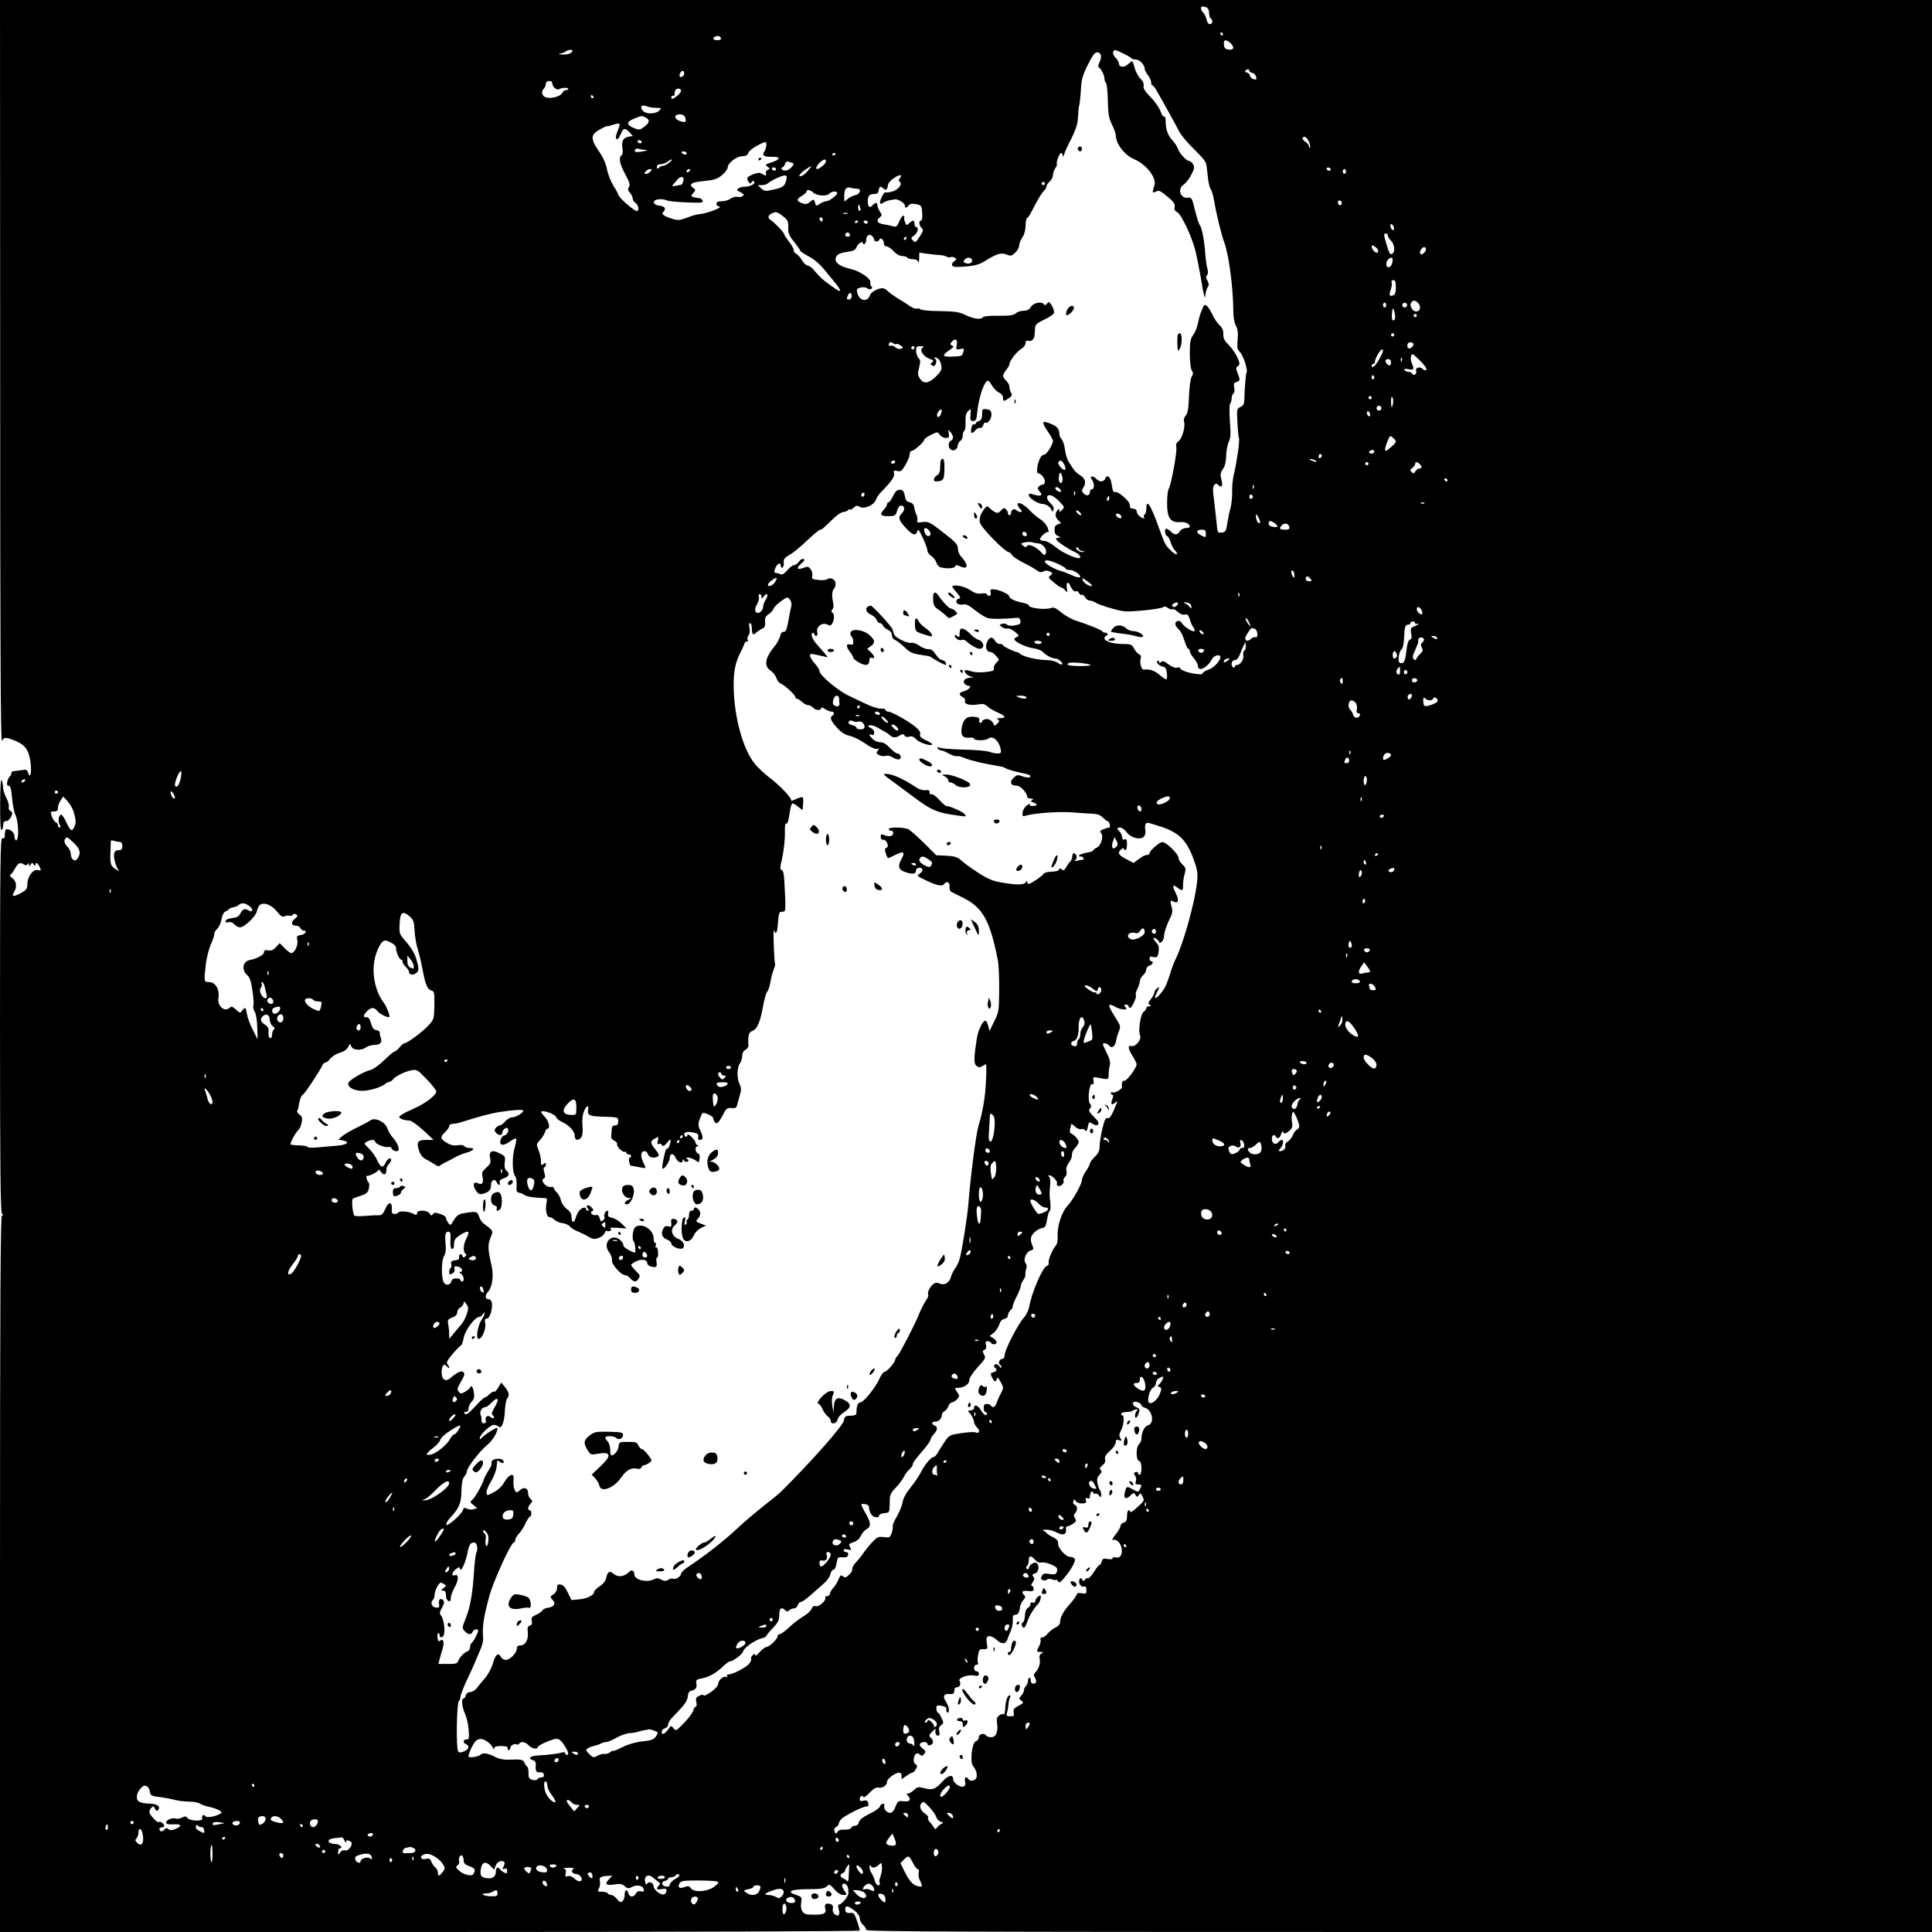 <?xml version="1.0" standalone="no"?>
<!DOCTYPE svg PUBLIC "-//W3C//DTD SVG 20010904//EN"
 "http://www.w3.org/TR/2001/REC-SVG-20010904/DTD/svg10.dtd">
<svg version="1.0" xmlns="http://www.w3.org/2000/svg"
 width="1200pt" height="1200pt" viewBox="0 0 1200 1200"
 preserveAspectRatio="xMidYMid meet">

<g transform="translate(0,1200) scale(0.1,-0.1)"
fill="#000000" stroke="none">
<path d="M1 9688 c0 -1707 3 -2307 11 -2290 12 25 25 25 89 -2 54 -23 77 -54
87 -121 11 -65 1 -120 -13 -76 -6 20 -11 23 -44 17 -20 -3 -42 -6 -48 -6 -7 0
-13 -6 -13 -14 0 -8 -4 -16 -8 -18 -5 -1 -12 -15 -16 -30 -5 -21 -3 -28 8 -28
10 0 16 -21 21 -77 4 -43 13 -89 20 -103 21 -40 24 -160 5 -160 -5 0 -10 11
-10 25 0 23 -24 45 -49 45 -6 0 -11 -14 -11 -31 0 -24 -4 -30 -15 -25 -13 5
-15 -128 -15 -1157 0 -891 3 -1166 12 -1175 9 -9 9 -12 0 -12 -9 0 -12 -501
-12 -2225 l0 -2225 2670 0 c1542 0 2670 4 2670 9 0 5 -7 32 -17 60 -11 35 -21
51 -32 50 -32 -3 -41 1 -41 21 0 27 15 25 56 -6 21 -16 34 -35 34 -49 0 -12 9
-30 20 -40 11 -10 20 -24 20 -32 0 -11 544 -13 3310 -13 l3310 0 0 6000 0
6000 -6000 0 -6000 0 1 -2312z m7493 2266 c9 -4 16 -18 16 -34 0 -16 5 -32 10
-35 16 -10 12 -35 -5 -35 -9 0 -18 12 -21 30 -4 16 -13 35 -20 41 -16 13 -19
39 -5 39 5 0 16 -3 25 -6z m101 -164 c3 -5 1 -10 -4 -10 -6 0 -11 5 -11 10 0
6 2 10 4 10 3 0 8 -4 11 -10z m-3117 -28 c2 -7 -7 -12 -22 -12 -27 0 -35 15
-13 23 17 7 30 3 35 -11z m3164 -29 c27 -25 23 -45 -9 -41 -22 2 -29 9 -31 31
-4 31 12 35 40 10z m-4092 -58 c-8 -9 -28 -14 -54 -14 -27 1 -33 3 -16 6 14 3
29 9 35 14 5 5 18 9 28 9 16 0 17 -3 7 -15z m3425 -6 c25 -12 48 -25 51 -30 3
-5 16 -9 29 -9 24 0 55 -33 55 -58 0 -8 9 -25 20 -39 11 -14 20 -34 20 -44 0
-11 3 -19 8 -19 4 0 15 -15 26 -33 36 -62 119 -212 138 -250 10 -21 47 -66 81
-100 80 -80 88 -90 92 -124 2 -15 6 -50 9 -77 3 -27 11 -54 16 -61 6 -7 15
-39 21 -71 14 -85 47 -219 64 -262 27 -72 55 -283 55 -419 0 -39 6 -76 16 -95
12 -23 15 -47 11 -89 -4 -48 -2 -61 14 -75 20 -18 51 -112 42 -127 -5 -9 -13
-97 -14 -168 -1 -28 -6 -39 -25 -47 -22 -11 -23 -14 -18 -98 2 -48 7 -90 9
-94 7 -11 -13 -151 -30 -220 -8 -30 -13 -82 -12 -115 1 -33 -4 -78 -10 -100
-7 -22 -15 -65 -20 -95 -7 -50 -11 -55 -35 -58 -26 -3 -26 -2 -32 65 -4 37
-11 101 -16 142 -8 54 -7 77 1 88 9 10 15 11 23 3 23 -23 33 -11 23 29 -9 33
-8 43 9 68 13 18 19 47 20 83 1 30 8 69 16 85 12 24 13 51 7 130 -4 57 -3 104
2 109 5 6 9 20 9 32 0 13 5 26 11 30 6 4 9 19 5 36 -5 24 -2 31 14 35 23 6 24
16 6 58 -11 26 -10 32 3 41 13 10 13 16 -4 55 -11 24 -35 59 -54 77 -26 26
-34 42 -33 67 1 23 -6 39 -24 56 -14 13 -33 42 -43 64 -10 22 -25 46 -34 54
-15 12 -19 9 -32 -24 -9 -20 -20 -57 -24 -82 -5 -25 -18 -58 -30 -74 -17 -23
-21 -42 -21 -114 0 -50 5 -93 12 -105 10 -16 10 -24 -1 -41 -7 -13 -14 -62
-16 -122 -3 -74 -8 -104 -20 -118 -10 -10 -14 -25 -11 -37 10 -30 -10 -104
-33 -121 -14 -11 -19 -23 -15 -38 7 -24 -33 -241 -47 -259 -5 -7 -10 -44 -10
-84 -1 -94 19 -126 77 -123 36 3 64 -10 64 -28 0 -5 -11 -9 -25 -9 -14 0 -30
-9 -37 -20 -16 -25 -33 -25 -58 0 -12 12 -25 18 -29 15 -11 -6 -2 -45 9 -45 5
0 14 -17 21 -37 6 -21 18 -44 26 -51 25 -25 13 -35 -14 -11 -43 38 -48 47 -82
143 -54 151 -81 193 -81 127 0 -17 -5 -33 -10 -36 -6 -4 -8 -11 -5 -16 9 -13
-7 -11 -27 5 -10 7 -18 21 -18 30 0 9 -8 16 -20 16 -11 0 -21 5 -21 10 -1 6
-2 14 -3 19 -3 21 -72 80 -88 75 -13 -4 -17 5 -23 46 -7 50 -29 68 -41 35 -4
-8 -14 -15 -24 -15 -10 0 -23 7 -30 15 -7 8 -19 15 -26 15 -12 0 -12 -4 1 -24
15 -23 12 -56 -6 -56 -5 0 -9 -6 -9 -14 0 -24 -21 -30 -38 -12 -14 13 -14 20
-4 36 20 32 14 57 -19 78 -17 10 -36 28 -42 39 -7 11 -20 31 -29 44 -9 13 -19
46 -23 74 -3 27 -12 56 -20 65 -8 9 -15 24 -15 32 0 32 -13 49 -47 63 -63 27
-68 18 -23 -48 17 -25 30 -49 30 -54 0 -25 -40 -88 -56 -88 -11 0 -22 -13 -30
-35 -15 -42 -17 -80 -5 -80 16 0 41 -31 41 -51 0 -10 -6 -19 -13 -19 -7 0 -18
-5 -25 -12 -9 -9 -8 -16 5 -30 22 -25 10 -33 -32 -21 -29 9 -35 9 -35 -3 0
-17 57 -54 85 -54 23 -1 50 -19 57 -39 3 -12 6 -11 11 3 5 11 -2 25 -19 41
-29 27 -27 56 4 48 11 -2 35 -20 53 -39 31 -32 32 -35 16 -51 -14 -14 -17 -15
-17 -3 -1 11 -4 11 -15 -3 -15 -21 -10 -45 14 -64 14 -11 13 -13 -6 -19 -17
-5 -23 -14 -23 -35 0 -21 6 -32 23 -39 17 -7 18 -9 5 -9 -36 -2 -18 -22 57
-68 11 -7 30 -17 42 -22 22 -10 38 -29 31 -36 -12 -12 -108 31 -149 65 -29 24
-58 40 -73 40 -14 0 -26 5 -26 10 0 16 40 51 50 45 5 -3 4 8 -2 25 -6 18 -26
42 -47 55 -20 12 -50 39 -68 58 -33 35 -73 54 -73 34 0 -6 7 -19 17 -29 13
-15 14 -18 2 -18 -8 0 -20 5 -26 11 -13 13 -33 4 -33 -17 0 -8 -4 -14 -10 -14
-5 0 -10 6 -10 14 0 7 -6 18 -13 24 -10 9 -17 6 -30 -9 -15 -16 -21 -18 -40
-8 -12 7 -26 18 -32 25 -12 17 -25 8 -48 -33 -11 -21 -15 -41 -11 -58 8 -33
157 -185 181 -185 4 0 13 -8 19 -18 6 -9 38 -31 70 -47 33 -16 70 -37 83 -47
17 -13 28 -15 42 -7 13 7 25 6 40 -1 19 -11 19 -12 4 -24 -16 -11 -14 -16 21
-44 21 -18 43 -32 48 -32 5 0 15 -8 23 -17 13 -16 14 -15 9 15 -6 34 10 45 21
15 10 -25 29 -43 38 -35 3 4 11 -1 16 -11 6 -9 14 -15 19 -12 5 3 14 -4 20
-15 6 -11 19 -20 28 -20 10 0 26 -6 37 -13 11 -8 56 -24 100 -36 74 -22 88
-22 193 -13 62 6 118 15 125 20 8 7 18 6 31 -4 10 -7 23 -11 28 -8 5 4 20 -4
33 -16 15 -14 32 -21 44 -17 16 4 22 -2 32 -32 6 -20 15 -40 20 -46 5 -5 9
-15 9 -22 0 -17 -67 23 -80 48 -11 20 -40 15 -40 -7 0 -8 9 -22 20 -32 12 -9
28 -41 36 -69 9 -29 20 -53 25 -53 5 0 9 -6 9 -14 0 -8 11 -28 25 -44 14 -17
25 -37 25 -46 0 -43 59 -15 89 42 12 22 51 31 51 11 0 -24 -42 -68 -75 -79
-19 -6 -35 -16 -35 -22 0 -7 -17 -8 -46 -3 -51 7 -94 24 -94 36 0 4 -9 5 -19
2 -12 -3 -33 5 -54 21 -26 20 -36 23 -45 14 -9 -9 -12 -9 -12 1 0 7 -5 9 -10
6 -13 -8 10 -32 35 -36 14 -3 20 -15 23 -42 2 -20 0 -37 -5 -37 -4 0 -24 14
-43 30 -31 26 -59 35 -96 31 -15 -2 -27 44 -19 70 4 12 1 21 -10 25 -9 4 -22
19 -31 35 -13 26 -19 29 -68 29 -63 0 -116 16 -116 36 0 8 5 14 10 14 6 0 10
5 10 10 0 6 -6 10 -14 10 -8 0 -16 3 -18 8 -3 8 -89 43 -165 67 -28 9 -70 33
-92 52 -29 24 -47 33 -59 28 -34 -15 -142 -3 -142 15 0 5 -15 11 -32 15 -53
10 -87 26 -90 42 -3 15 -68 43 -102 43 -13 0 -17 -5 -13 -20 3 -13 0 -20 -9
-20 -8 0 -14 4 -14 9 0 6 -15 7 -32 5 -25 -4 -43 1 -72 21 -34 23 -98 37 -111
23 -2 -2 10 -19 27 -38 24 -28 27 -36 14 -38 -20 -4 -21 -28 -2 -35 8 -3 23
-3 33 -1 13 4 36 -9 69 -36 27 -22 63 -44 79 -49 26 -7 112 -6 180 2 14 1 21
-5 23 -19 3 -18 -4 -23 -33 -28 -23 -5 -42 -3 -51 5 -7 6 -22 8 -31 4 -17 -6
-17 -7 0 -20 10 -7 26 -11 35 -9 9 2 30 -7 47 -21 25 -21 27 -25 12 -31 -9 -3
-17 -10 -17 -14 0 -15 69 -49 115 -56 26 -3 54 -14 63 -24 22 -22 56 -40 77
-40 18 0 50 -28 42 -36 -3 -4 -16 1 -29 10 -12 9 -41 16 -64 16 -56 0 -145 20
-165 37 -8 7 -19 13 -22 13 -15 0 -87 35 -87 42 0 5 -9 8 -20 8 -10 0 -24 9
-30 20 -15 29 -36 25 -50 -10 -13 -32 -2 -60 24 -60 7 0 22 -11 33 -24 21 -24
21 -24 2 -42 -11 -10 -18 -26 -16 -35 4 -14 -6 -18 -52 -23 -34 -4 -70 -2 -89
5 -18 6 -36 9 -39 5 -9 -9 16 -34 40 -39 19 -4 19 -4 -4 -6 -34 -1 -52 -20
-38 -38 7 -7 18 -13 26 -13 23 0 -2 -27 -32 -34 -30 -8 -32 -22 -5 -36 11 -6
17 -16 14 -25 -8 -19 35 -29 82 -20 28 5 41 2 58 -13 11 -11 40 -28 64 -38 48
-21 54 -34 15 -34 -19 0 -24 -3 -15 -9 11 -6 10 -12 -4 -26 -14 -14 -19 -15
-22 -4 -7 22 -31 37 -52 32 -11 -3 -20 -9 -20 -14 0 -5 -5 -9 -10 -9 -6 0 -10
8 -8 18 2 13 -5 18 -33 20 -44 4 -66 -15 -75 -65 -9 -48 5 -69 45 -65 17 2 31
-1 31 -6 0 -13 72 -13 87 0 28 23 69 -13 79 -68 4 -20 0 -24 -20 -24 -14 0
-37 5 -53 11 -15 5 -86 12 -158 13 -71 2 -139 7 -149 12 -14 5 -17 4 -12 -4 4
-7 13 -12 19 -12 7 0 30 -9 51 -21 21 -11 43 -18 49 -16 7 3 28 -2 47 -11 35
-15 129 -37 205 -49 22 -3 45 -9 50 -14 11 -8 72 -25 128 -36 15 -3 27 -9 27
-14 0 -12 -22 -11 -55 1 -23 9 -31 7 -50 -12 -27 -26 -18 -48 21 -48 22 0 64
-45 64 -69 0 -6 10 -11 23 -11 16 0 18 -3 8 -9 -11 -7 -9 -10 8 -16 28 -9 27
-20 -4 -21 -16 -1 -22 2 -18 10 4 6 -4 4 -17 -5 -14 -9 -26 -28 -28 -44 -3
-25 -1 -27 20 -21 55 16 210 27 288 20 47 -4 104 -7 127 -8 30 -2 49 -9 63
-24 12 -12 25 -22 29 -22 5 0 11 -9 14 -20 3 -11 1 -20 -3 -20 -5 0 -21 -5
-35 -10 -22 -8 -25 -13 -16 -24 17 -21 0 -79 -27 -91 -12 -5 -22 -13 -22 -17
0 -4 -18 -11 -40 -14 -40 -7 -66 -24 -36 -24 16 0 24 -20 9 -20 -5 0 -19 -3
-33 -6 -18 -4 -21 -3 -11 4 15 11 8 42 -9 42 -5 0 -10 -9 -10 -19 0 -11 -6
-26 -13 -33 -8 -7 -19 -24 -26 -36 -10 -18 -15 -21 -26 -12 -10 8 -14 8 -17
-1 -2 -7 -22 -13 -46 -13 -24 -1 -46 -6 -50 -13 -9 -15 -80 -63 -92 -63 -6 0
-10 6 -10 13 -1 8 -4 7 -9 -3 -11 -17 -54 -18 -153 -1 -53 9 -83 22 -145 62
-43 28 -90 62 -104 76 -21 19 -39 25 -90 28 l-64 3 -75 75 c-41 41 -85 79 -97
86 -27 14 -123 15 -123 1 0 -5 7 -10 16 -10 9 0 14 -7 12 -17 -4 -19 -29 -22
-60 -8 -14 5 -18 2 -18 -13 0 -12 6 -19 16 -18 22 1 39 -43 20 -50 -11 -4 -12
-12 -4 -35 5 -16 12 -29 14 -29 3 0 23 9 45 20 51 27 63 18 38 -26 -26 -47
-18 -68 31 -83 43 -13 60 -9 60 15 0 8 9 14 20 14 25 0 26 -18 3 -36 -21 -15
-23 -13 49 -47 59 -28 93 -34 103 -17 13 21 36 10 33 -16 -2 -16 3 -30 12 -34
8 -5 40 -20 70 -35 124 -61 169 -141 218 -390 5 -27 9 -111 8 -185 -1 -128 -2
-138 -31 -194 l-29 -60 -8 32 c-5 18 -12 32 -17 32 -18 0 -45 -57 -54 -110
-19 -125 -19 -156 -2 -170 13 -11 21 -11 36 -2 10 7 21 12 23 12 3 0 3 -47 0
-104 -5 -103 -18 -183 -47 -281 -15 -49 -50 -322 -62 -480 -7 -87 -39 -288
-55 -346 -6 -20 -19 -47 -29 -60 -10 -13 -21 -36 -25 -51 -8 -35 -41 -54 -70
-40 -15 7 -27 6 -37 -2 -22 -15 -41 -54 -34 -66 4 -6 -3 -23 -14 -38 -11 -16
-29 -51 -40 -78 -26 -66 -118 -244 -136 -265 -8 -8 -15 -19 -15 -24 0 -16 -51
-75 -65 -75 -8 0 -23 -21 -34 -46 -24 -53 -97 -144 -116 -144 -15 0 -25 -22
-25 -56 0 -24 -3 -26 -50 -28 -19 -1 -26 -7 -28 -28 -4 -32 -206 -260 -397
-449 -5 -5 -50 -42 -100 -81 -49 -39 -122 -100 -161 -137 -88 -83 -207 -175
-311 -244 -24 -15 -43 -34 -43 -42 0 -17 -36 -39 -50 -30 -5 3 -18 0 -29 -7
-16 -10 -25 -9 -44 1 -18 10 -30 10 -45 2 -43 -23 -122 -4 -122 30 0 24 -16
32 -32 16 -32 -32 -71 -36 -100 -10 -21 19 -35 11 -43 -28 -4 -19 -19 -38 -41
-52 -18 -12 -34 -28 -34 -34 0 -21 -43 -42 -93 -47 l-48 -4 -22 46 c-15 32
-29 48 -45 50 -18 3 -22 -1 -22 -21 0 -14 -9 -31 -23 -40 -21 -14 -21 -16 -5
-34 22 -23 10 -44 -28 -49 -15 -1 -31 -9 -35 -17 -5 -8 -23 -20 -40 -27 -25
-11 -30 -18 -26 -38 3 -17 0 -26 -12 -29 -13 -3 -16 -13 -13 -40 6 -46 -15
-83 -45 -83 -17 0 -23 -6 -23 -20 0 -27 -43 -70 -69 -70 -11 0 -25 9 -31 21
-16 28 -34 11 -50 -48 -8 -25 -29 -65 -49 -88 -20 -23 -44 -52 -53 -64 -10
-11 -27 -21 -39 -21 -12 0 -23 -8 -26 -20 -3 -11 -9 -20 -14 -20 -15 0 -10
-53 10 -96 10 -23 20 -68 22 -100 4 -51 2 -59 -13 -58 -22 2 -24 -22 -3 -30
23 -9 18 -30 -12 -44 -19 -8 -30 -9 -37 -1 -14 13 -10 299 4 313 6 6 10 18 10
27 0 9 18 57 41 106 23 48 45 97 49 108 4 11 18 43 30 70 13 28 22 62 21 78
-6 75 1 124 37 259 24 92 136 338 154 338 5 0 8 7 8 14 0 8 10 26 23 40 13 14
32 43 42 66 10 22 22 40 27 40 4 0 8 9 8 20 0 11 -4 20 -10 20 -15 0 -12 21 5
40 14 15 14 18 0 30 -8 7 -15 23 -15 37 0 31 -26 40 -51 17 -17 -16 -22 -16
-29 -4 -10 16 -13 41 -10 78 3 37 -31 23 -57 -23 -14 -25 -38 -49 -65 -63 -42
-22 -43 -23 -46 -4 -2 11 10 42 27 69 16 27 32 66 35 88 2 22 5 42 5 44 1 2 8
-2 16 -9 17 -14 31 -8 20 9 -8 13 -45 14 -64 2 -7 -5 -11 -13 -8 -18 3 -5 -4
-25 -17 -44 -13 -19 -27 -45 -31 -59 -11 -35 -55 -113 -73 -127 -13 -11 -12
-15 8 -31 l24 -19 -22 -7 c-12 -4 -30 -2 -41 3 -16 9 -21 7 -26 -9 -8 -26 -98
-105 -103 -90 -2 6 7 24 20 38 60 65 72 92 74 169 1 52 7 80 18 92 9 10 16 25
16 33 0 22 81 127 126 163 33 27 64 77 64 105 0 11 -88 -45 -102 -65 -5 -6 -8
-5 -8 3 0 20 65 82 87 82 10 0 24 -5 30 -11 18 -18 36 28 39 100 2 35 8 69 14
75 16 16 12 39 -13 70 l-24 29 -18 -31 c-10 -17 -22 -29 -26 -26 -5 3 -17 -4
-29 -16 -11 -11 -24 -20 -29 -20 -5 0 -32 -25 -60 -56 -39 -42 -55 -54 -64
-45 -8 8 -7 11 6 11 11 0 17 8 17 22 0 12 9 31 20 43 15 16 18 29 13 58 -3 20
-10 37 -14 37 -5 0 -9 -4 -9 -8 0 -4 -13 -15 -29 -25 -26 -15 -30 -15 -41 -2
-13 16 -12 20 25 85 10 17 11 28 4 37 -11 13 -40 0 -84 -38 -29 -25 -54 -5
-52 42 2 41 16 54 34 31 7 -9 13 -12 13 -6 0 5 -5 15 -11 21 -9 9 0 25 31 62
23 27 47 52 52 53 5 2 14 24 18 49 9 47 70 129 96 129 7 0 18 8 23 17 6 11 11
13 11 5 0 -7 -9 -25 -19 -40 -22 -31 -36 -108 -21 -117 18 -11 50 57 44 93 -5
25 -3 32 10 32 9 0 19 15 26 40 12 45 6 80 -15 80 -21 0 -24 23 -5 45 28 31
38 101 23 165 -23 101 -24 126 -7 171 19 46 21 42 -46 93 -8 6 -20 25 -25 41
-11 32 -17 33 -97 19 -29 -5 -42 -14 -59 -42 -20 -35 -22 -36 -35 -17 -8 10
-14 24 -14 31 0 7 -16 18 -36 24 -30 10 -38 10 -45 -1 -8 -11 -11 -11 -20 3
-13 23 -79 25 -79 3 0 -13 -4 -14 -22 -4 -28 15 -86 20 -94 8 -3 -5 -13 -9
-24 -9 -14 0 -18 7 -16 31 2 47 -21 47 -41 0 -14 -32 -22 -40 -43 -39 -14 0
-50 -1 -82 -4 -31 -3 -61 -2 -66 1 -11 6 -20 97 -11 105 2 2 24 11 49 19 37
12 46 20 51 46 4 17 3 33 -1 36 -10 6 -20 45 -11 42 13 -4 71 26 71 36 0 6 7
1 16 -11 18 -26 34 -20 34 12 0 13 7 29 15 36 18 15 20 41 2 34 -7 -2 -17 -14
-22 -26 -16 -35 -30 -31 -51 13 -10 24 -34 57 -52 75 -32 31 -33 33 -13 43 25
14 51 14 51 0 0 -14 65 -40 83 -33 8 3 17 -2 20 -10 4 -9 16 -16 27 -16 17 0
19 4 14 28 -4 15 -19 39 -32 54 -14 14 -30 41 -36 59 -13 40 -76 71 -105 51
-9 -7 -45 -26 -81 -44 -36 -17 -77 -41 -92 -53 l-27 -23 31 -6 c45 -9 23 -27
-39 -32 -26 -2 -78 -7 -115 -10 -38 -4 -68 -3 -68 2 0 5 -23 9 -50 10 -28 0
-52 3 -55 6 -6 6 33 78 51 93 6 6 14 25 18 44 5 27 2 37 -14 48 -11 8 -17 19
-14 25 4 6 8 18 9 27 3 31 17 71 25 71 8 0 109 151 122 183 4 9 12 17 19 17 6
0 20 11 31 25 10 13 37 30 60 37 25 7 44 21 51 36 11 23 11 23 19 3 9 -25 62
-28 92 -6 11 8 35 15 53 15 36 0 50 18 37 48 -4 9 -6 22 -5 29 1 6 -9 13 -21
15 -17 2 -25 13 -34 43 -8 28 -16 39 -28 37 -22 -4 -20 14 4 38 25 25 45 25
62 2 14 -19 68 -46 76 -38 6 6 -17 65 -33 86 -61 78 -82 210 -49 306 10 30 27
62 36 71 17 15 21 15 53 0 23 -11 35 -24 35 -36 0 -25 20 -71 32 -71 4 0 8 -6
8 -13 0 -8 9 -22 20 -32 11 -10 20 -24 20 -30 0 -19 24 -24 43 -10 21 15 21
28 2 91 -9 30 -32 69 -60 101 -45 52 -46 53 -43 115 3 73 19 84 63 46 23 -21
27 -32 30 -88 2 -36 10 -85 18 -110 8 -25 23 -85 32 -135 19 -97 30 -121 57
-128 15 -4 17 -16 16 -92 -2 -85 -3 -88 -38 -125 -36 -40 -132 -110 -149 -110
-5 0 -18 -11 -29 -25 -11 -14 -24 -25 -29 -25 -6 0 -35 -24 -66 -54 -30 -30
-68 -57 -84 -61 -40 -9 -124 -57 -137 -77 -15 -25 26 -52 79 -53 44 -2 121 21
146 42 8 7 20 13 26 13 6 0 16 7 24 16 17 21 76 50 117 57 30 6 37 2 92 -56
33 -34 59 -68 60 -75 0 -25 -69 -77 -149 -112 -45 -19 -81 -40 -81 -46 0 -12
30 -23 65 -24 11 -1 49 -28 84 -60 l64 -60 -46 0 c-53 0 -62 -13 -44 -68 8
-24 22 -42 42 -52 17 -8 41 -23 55 -32 13 -10 26 -14 30 -10 3 4 21 15 40 24
19 9 46 24 60 32 14 8 44 20 68 27 46 13 56 29 18 29 -14 0 -28 5 -32 11 -4 7
-21 9 -41 6 -24 -4 -44 0 -68 15 -41 24 -43 35 -10 67 14 13 25 29 25 37 0 8
10 14 22 14 12 0 35 4 52 10 121 38 179 53 231 62 98 15 155 19 155 9 0 -13
-47 -41 -70 -41 -11 0 -30 -11 -42 -25 -12 -14 -27 -25 -34 -25 -6 0 -17 -7
-24 -15 -10 -12 -10 -18 0 -30 16 -19 40 -20 40 -1 0 18 26 40 34 27 9 -14 -3
-39 -23 -44 -10 -2 -20 -16 -23 -31 -7 -33 20 -35 62 -4 16 12 33 19 36 15 3
-3 -1 -27 -9 -54 -17 -56 -16 -155 2 -177 7 -8 11 -34 10 -58 -3 -36 0 -43 16
-46 11 -2 26 -9 32 -14 13 -10 63 -18 116 -19 26 0 27 -2 21 -34 -8 -44 2 -85
20 -85 8 0 22 -8 31 -17 10 -9 31 -18 49 -20 17 -2 38 -11 46 -21 8 -10 31
-24 50 -31 19 -8 49 -22 66 -33 26 -15 37 -16 62 -7 17 6 34 19 37 30 4 11 11
17 16 14 5 -4 14 -3 20 1 8 5 7 9 -1 14 -7 5 13 6 44 4 l58 -4 -31 30 c-16 17
-43 33 -59 36 -23 5 -28 10 -25 25 3 10 1 19 -5 19 -12 0 -24 -28 -17 -40 3
-4 -2 -13 -10 -20 -12 -10 -15 -7 -20 13 -5 18 -12 23 -25 20 -20 -5 -41 18
-21 25 9 3 8 9 -5 23 -19 21 -41 15 -23 -7 8 -10 8 -14 0 -14 -6 0 -11 5 -11
10 0 16 -24 11 -41 -8 -9 -10 -19 -31 -23 -45 -9 -36 -26 -34 -26 3 0 21 -8
36 -30 51 -16 13 -32 36 -36 53 -3 17 -15 39 -25 49 -11 10 -19 22 -19 28 0 6
-8 9 -17 7 -32 -6 -72 44 -43 54 7 2 7 14 1 36 -6 20 -6 32 0 32 5 0 9 7 9 16
0 14 -3 14 -15 4 -13 -11 -15 -8 -15 19 0 17 -7 48 -15 68 -15 35 -14 37 9 62
13 14 27 36 31 49 3 12 11 22 16 22 19 0 8 48 -18 74 -14 14 -24 29 -21 32 11
11 87 -17 92 -34 3 -9 20 -23 38 -31 43 -19 78 -58 78 -87 0 -27 21 -32 40 -9
8 10 11 35 8 72 -3 36 0 70 9 90 15 38 32 44 26 9 -6 -30 9 -39 72 -41 118 -4
115 -3 115 -30 0 -18 -5 -25 -20 -25 -15 0 -20 -7 -21 -30 -1 -16 -2 -35 -3
-42 -1 -7 8 -17 20 -23 11 -5 19 -15 17 -22 -5 -14 37 -54 49 -47 4 3 8 0 8
-5 0 -6 7 -11 15 -11 8 0 15 -4 15 -10 0 -5 -4 -10 -9 -10 -9 0 -2 -50 8 -50
3 -1 25 -5 49 -9 23 -5 42 -7 42 -5 0 2 -7 19 -16 38 -18 37 -14 66 10 66 8 0
18 -9 21 -20 6 -20 39 -27 62 -12 9 6 4 18 -18 45 -32 39 -31 50 3 68 19 10
20 9 14 -16 -5 -19 -3 -25 5 -20 6 4 15 1 20 -6 8 -11 14 -8 33 14 17 22 22
24 21 10 -3 -27 -16 -53 -24 -48 -8 4 -33 -116 -26 -123 9 -9 44 43 45 65 0
32 23 33 37 1 12 -28 43 -39 43 -15 0 9 3 8 9 -2 5 -7 14 -10 21 -6 9 6 9 9
-1 16 -11 7 -9 9 6 9 11 0 31 -7 43 -16 12 -8 22 -14 23 -12 8 35 7 49 -6 54
-18 7 -20 44 -2 45 9 0 9 2 0 6 -7 2 -13 10 -13 16 0 7 -12 23 -25 36 -14 13
-25 18 -25 12 0 -6 -4 -11 -10 -11 -5 0 -10 7 -10 15 0 16 28 19 68 8 17 -4
22 -11 19 -24 -3 -12 0 -19 8 -19 23 0 25 16 6 55 -15 31 -16 43 -6 71 6 18
14 36 18 40 8 8 67 -18 67 -31 0 -5 4 -16 9 -24 12 -18 27 -3 55 52 17 33 24
37 50 35 27 -3 31 1 38 32 5 19 13 47 17 62 6 18 4 35 -5 54 -18 34 -17 104 1
128 8 11 15 32 15 48 0 17 7 31 21 38 11 6 19 19 18 28 -5 52 2 81 20 87 32
10 51 51 68 143 8 48 21 94 28 102 7 8 16 35 20 60 4 25 13 59 20 77 7 17 11
33 9 36 -2 2 -6 55 -8 118 -3 64 -1 103 3 89 11 -33 19 -12 24 60 2 33 8 56
15 56 7 1 17 2 23 3 7 1 9 35 5 104 -6 132 -9 150 -22 154 -8 3 -9 14 -4 36
16 64 27 153 25 204 -1 29 2 50 6 48 10 -7 17 16 25 75 4 27 11 50 16 50 6 0
22 -9 36 -21 l27 -21 3 37 c2 20 1 40 -2 43 -4 3 -22 -2 -42 -11 -19 -10 -33
-13 -30 -9 7 12 -70 94 -134 142 -30 22 -71 61 -91 85 -74 90 -129 288 -132
478 -1 101 10 156 48 226 7 14 16 34 19 44 3 10 10 15 16 12 6 -3 7 1 4 10 -4
8 -1 22 6 30 7 9 9 26 5 45 -4 19 -3 30 4 30 6 0 11 -16 11 -35 0 -36 8 -43
27 -24 6 6 22 17 35 23 18 9 22 19 20 43 -2 25 2 35 22 48 14 9 28 25 31 35 3
10 24 30 46 46 40 28 41 28 56 9 9 -13 11 -29 7 -45 -4 -14 -12 -54 -18 -90
-9 -50 -16 -65 -28 -64 -11 1 -19 -9 -23 -28 -4 -16 -19 -44 -33 -61 -60 -72
-69 -123 -26 -152 14 -9 30 -29 36 -45 5 -16 17 -32 26 -35 22 -7 92 -71 92
-84 0 -6 5 -11 10 -11 6 0 20 -9 32 -20 12 -11 29 -20 39 -20 9 0 22 -7 29
-15 14 -17 50 -20 50 -4 0 7 10 5 25 -5 13 -9 31 -16 40 -16 17 0 20 -16 5
-25 -18 -11 -10 -32 28 -74 28 -31 51 -45 82 -52 24 -6 66 -27 94 -47 29 -21
59 -35 70 -33 17 2 18 1 7 -12 -10 -13 -9 -17 9 -27 11 -6 30 -8 41 -5 12 4
31 0 45 -10 14 -9 32 -14 40 -11 17 7 7 36 -12 36 -8 0 -29 16 -47 35 -22 24
-41 35 -59 35 -16 0 -37 9 -48 20 -24 24 -26 34 -5 26 10 -4 15 1 15 15 0 11
-10 23 -22 28 -19 8 -20 10 -7 16 9 3 31 -3 50 -14 19 -12 41 -24 49 -28 8 -4
21 -13 28 -20 17 -16 37 -17 62 0 17 10 22 9 29 -2 5 -8 16 -11 30 -6 15 4 27
-1 43 -18 21 -22 98 -45 98 -29 0 4 -19 15 -41 25 -30 15 -38 23 -34 37 4 13
-6 27 -32 48 -50 39 -145 92 -166 92 -9 0 -17 5 -17 11 0 5 -12 9 -27 8 -16
-2 -60 12 -103 33 -41 20 -82 39 -90 43 -67 28 -190 131 -190 157 0 8 -13 29
-30 48 -36 43 -39 64 -7 57 12 -3 37 -8 56 -12 l33 -8 -18 23 c-11 13 -31 36
-46 53 -30 32 -44 65 -33 75 4 4 10 1 12 -5 9 -24 25 -13 19 12 -8 33 32 62
63 46 16 -9 22 -8 31 8 13 25 13 58 0 66 -8 5 -7 11 0 20 8 9 9 26 4 47 -9 38
-6 69 7 83 5 5 9 19 9 31 0 25 -33 42 -53 26 -7 -5 -31 -7 -54 -4 -38 4 -42 7
-38 26 3 11 -2 30 -10 41 -13 17 -19 18 -45 8 -40 -15 -46 -2 -13 27 20 17 24
25 13 28 -8 3 -20 -5 -28 -17 -8 -11 -21 -21 -30 -21 -9 0 -27 -14 -42 -32
-21 -24 -31 -30 -46 -23 -10 4 -22 7 -26 7 -11 -3 -10 16 2 39 13 23 30 25 30
3 0 -8 5 -12 11 -9 5 4 9 18 7 32 -2 20 5 29 36 47 21 11 70 51 109 89 39 37
75 67 81 67 10 0 15 4 83 70 23 22 50 40 60 40 11 0 24 5 31 12 7 7 12 8 12 3
0 -4 9 0 21 11 16 15 24 16 39 6 26 -16 88 10 100 43 5 13 17 32 27 43 70 71
91 102 86 122 -5 18 -2 20 20 15 22 -6 28 -1 51 38 14 24 26 53 26 65 0 12 6
22 13 22 15 0 77 55 77 68 0 6 19 19 42 31 41 20 42 20 55 1 8 -11 25 -20 37
-20 20 0 23 4 19 28 -4 26 -4 26 11 8 20 -25 20 -43 1 -54 -9 -5 -14 -18 -12
-33 6 -35 51 -34 55 1 2 14 10 29 18 33 8 4 14 19 14 32 0 13 4 26 10 30 5 3
8 28 7 55 -1 36 3 54 16 67 18 17 18 17 15 -22 -3 -34 0 -40 17 -40 17 0 21 9
26 65 7 68 35 160 56 181 9 9 17 4 33 -23 11 -19 31 -40 45 -46 15 -7 25 -20
25 -32 0 -24 4 -25 35 -4 20 13 23 20 15 34 -6 10 -10 27 -10 38 0 10 -9 27
-20 37 -11 10 -20 24 -20 30 0 7 9 24 20 38 11 14 20 30 20 35 0 20 45 79 73
95 15 9 27 25 27 36 0 14 5 18 19 14 19 -5 35 11 37 37 1 8 2 27 3 42 1 22 11
31 57 53 30 14 57 32 60 40 3 8 -2 28 -12 45 -16 27 -20 29 -30 15 -8 -11 -14
-12 -19 -6 -13 21 -64 12 -81 -14 -11 -18 -25 -25 -47 -25 -17 0 -38 -7 -48
-16 -14 -12 -38 -16 -108 -15 -50 1 -93 -3 -96 -9 -10 -17 -57 -11 -107 13
-41 20 -65 23 -159 25 -62 0 -116 5 -122 11 -5 5 -15 7 -23 4 -7 -2 -25 4 -41
15 -15 11 -51 34 -80 51 -28 18 -57 39 -63 47 -7 7 -20 14 -29 14 -28 0 -71
-24 -77 -43 -15 -46 -67 -37 -79 14 -6 23 -3 27 20 33 15 4 33 2 41 -4 16 -14
41 -3 26 12 -6 6 -8 16 -6 23 8 21 -63 71 -120 84 -62 14 -96 35 -96 60 0 27
21 40 74 47 37 5 50 12 56 29 9 23 40 42 40 24 0 -6 5 -7 10 -4 6 3 10 14 10
24 0 28 20 42 36 26 8 -7 14 -18 14 -24 0 -15 27 -14 32 1 6 17 28 0 28 -23 0
-11 7 -19 16 -19 9 0 29 -13 44 -30 17 -18 38 -30 53 -30 14 0 29 -4 32 -10 3
-5 19 -10 35 -10 19 0 30 -6 33 -17 3 -10 5 -1 6 20 l1 38 48 -7 c26 -4 61 -7
77 -8 17 -1 36 -5 43 -9 7 -5 19 -7 26 -4 7 3 19 1 27 -4 11 -7 11 -11 -5 -22
-12 -9 -16 -19 -11 -27 5 -9 27 -10 84 -5 59 5 86 13 121 35 70 44 99 53 132
39 25 -10 32 -9 53 11 14 13 25 33 25 44 0 12 9 35 20 51 12 18 20 47 20 72 0
23 4 44 9 48 6 3 16 18 24 33 45 87 63 118 79 134 10 10 18 24 18 31 0 7 9 20
20 30 11 9 20 27 20 40 0 12 7 32 15 43 8 12 12 23 10 26 -8 7 16 68 26 68 5
0 9 -8 10 -17 0 -11 4 -7 9 9 4 14 17 44 28 65 42 80 56 120 58 168 1 28 4 61
8 75 3 14 8 58 10 98 3 59 11 87 43 150 28 57 43 77 58 77 25 0 31 -29 14 -62
-8 -15 -9 -27 -4 -31 16 -11 35 -50 35 -70 0 -10 4 -22 10 -28 5 -5 10 -54 11
-109 2 -83 6 -108 25 -147 13 -26 24 -56 24 -66 0 -54 54 -125 113 -150 81
-35 145 -120 126 -169 -14 -37 -11 -45 11 -33 18 10 28 5 71 -31 40 -33 49
-47 45 -64 -4 -16 1 -25 17 -34 25 -14 87 -145 110 -231 8 -30 22 -100 32
-155 9 -55 19 -111 23 -125 6 -24 6 -24 10 5 2 17 9 36 14 43 8 9 7 20 -2 38
-10 17 -11 27 -3 35 7 7 8 21 3 38 -5 14 -11 58 -14 96 -5 79 -21 162 -35 179
-5 6 -18 47 -29 91 -17 72 -21 80 -41 77 -50 -8 -71 55 -27 83 12 8 33 35 45
59 19 35 21 48 12 65 -7 11 -17 21 -24 21 -18 0 -63 50 -72 78 -3 12 -19 36
-35 53 -28 31 -40 67 -40 121 0 16 -4 27 -9 23 -5 -3 -15 12 -22 32 -7 21 -34
61 -61 88 -36 37 -48 56 -45 72 3 14 -4 30 -20 45 -13 12 -29 42 -35 65 -6 24
-13 43 -16 43 -3 0 -15 -9 -27 -20 -23 -22 -55 -18 -55 6 0 8 -9 23 -21 35
-11 11 -18 27 -15 35 7 18 8 18 61 -7z m785 -108 c0 -5 8 -11 18 -14 11 -2 21
-13 24 -24 4 -17 2 -19 -15 -15 -11 3 -22 13 -24 24 -3 10 -12 18 -20 18 -8 0
-11 5 -8 10 8 12 25 13 25 1z m-3510 -15 c0 -16 -18 -31 -27 -22 -8 8 5 36 17
36 5 0 10 -6 10 -14z m-820 -62 c0 -22 28 -47 42 -38 16 10 58 12 58 2 0 -4
-7 -8 -15 -8 -8 0 -19 -8 -24 -19 -11 -20 -70 -36 -100 -26 -24 7 -32 37 -14
53 7 7 13 21 13 30 0 11 8 18 20 19 12 1 20 -4 20 -13z m800 -48 c0 -8 -13
-24 -30 -36 -26 -18 -30 -19 -30 -5 0 9 5 13 10 10 6 -3 10 2 10 13 0 10 3 22
7 25 12 12 33 7 33 -7z m-545 -36 c3 -5 1 -10 -4 -10 -6 0 -11 5 -11 10 0 6 2
10 4 10 3 0 8 -4 11 -10z m391 -70 c33 0 34 -1 19 -17 -23 -22 -82 -23 -101
-2 -22 25 -10 41 22 29 14 -6 41 -10 60 -10z m178 -56 c11 -30 7 -36 -21 -29
-47 12 -53 45 -8 45 12 0 26 -7 29 -16z m-243 -4 c27 -15 24 -33 -10 -58 -28
-20 -32 -21 -65 -7 -46 20 -46 38 2 58 47 19 49 19 73 7z m-176 -86 c-10 -24
-12 -41 -6 -47 6 -6 15 4 25 27 17 42 27 44 56 14 l21 -23 -22 -3 c-37 -6 -50
-27 -43 -70 4 -25 2 -42 -5 -46 -20 -13 -12 -56 23 -119 26 -48 31 -66 22 -79
-8 -13 -6 -21 7 -36 9 -10 17 -26 17 -35 0 -9 6 -20 13 -24 20 -12 30 -45 15
-54 -11 -7 -118 85 -118 103 0 4 -13 28 -30 54 -16 26 -34 72 -40 103 -7 36
-25 76 -51 113 -54 79 -52 103 14 138 20 11 37 18 37 16 0 -2 17 2 38 9 20 7
38 10 40 5 2 -4 -4 -25 -13 -46z m4295 -64 c7 -17 10 -33 6 -37 -3 -3 -6 0 -6
8 0 8 -9 20 -20 27 -23 14 -26 32 -6 32 7 0 19 -14 26 -30z m-4145 0 c3 -5 -1
-10 -9 -10 -9 0 -16 5 -16 10 0 6 4 10 9 10 6 0 13 -4 16 -10z m775 -20 c0
-11 -5 -29 -12 -40 -17 -26 -4 -35 48 -34 56 1 53 -16 -5 -35 -38 -12 -40 -14
-24 -26 17 -13 17 -14 1 -20 -9 -4 -14 -13 -11 -21 6 -17 -1 -18 -25 -3 -13 8
-27 7 -55 -4 -39 -17 -43 -23 -27 -47 8 -12 11 -13 19 -1 6 9 11 10 15 3 9
-15 -26 -32 -63 -32 -28 0 -55 -20 -35 -27 5 -2 16 -8 24 -13 12 -8 13 -11 1
-19 -7 -5 -21 -6 -31 -4 -11 3 -29 -2 -42 -11 -12 -9 -37 -16 -55 -16 -23 0
-33 -5 -33 -15 0 -8 5 -15 10 -15 6 0 10 -3 10 -7 0 -10 -99 -43 -126 -43 -10
0 -44 -9 -74 -21 -48 -18 -59 -19 -95 -8 -53 17 -69 29 -55 43 19 19 10 35
-22 38 -44 4 -51 34 -9 40 16 2 38 0 48 -5 9 -6 66 -12 125 -14 95 -4 107 -3
102 11 -3 9 -14 16 -24 16 -10 0 -26 3 -35 6 -14 6 -14 8 1 25 16 18 16 20 -2
33 -29 22 -8 35 73 42 59 6 78 12 107 36 20 16 36 38 36 48 0 27 56 70 91 70
21 0 32 6 37 20 4 12 28 31 52 44 57 30 60 30 60 6z m-752 -31 c20 -1 17 -3
-13 -9 -22 -4 -43 -6 -48 -3 -13 8 4 25 20 19 8 -3 27 -7 41 -7z m257 -19 c3
-5 -1 -10 -9 -10 -8 0 -18 5 -21 10 -3 6 1 10 9 10 8 0 18 -4 21 -10z m925 -4
c0 -3 -4 -8 -10 -11 -5 -3 -10 -1 -10 4 0 6 5 11 10 11 6 0 10 -2 10 -4z
m-1033 -56 c-14 -11 -31 -20 -39 -20 -8 0 -19 -5 -26 -12 -9 -9 -12 -8 -12 5
0 11 8 17 23 17 13 0 32 7 43 15 29 22 40 18 11 -5z m973 6 c0 -12 -40 -46
-55 -46 -12 0 -3 21 17 40 25 23 38 26 38 6z m-201 -12 c2 -2 -4 -13 -14 -24
-19 -21 -50 -26 -60 -10 -3 6 -2 10 4 10 5 0 13 9 16 20 5 16 12 19 28 14 12
-3 24 -8 26 -10z m100 -31 c-24 -30 -33 -39 -51 -46 -27 -10 -11 15 25 40 40
27 43 27 26 6z m-209 -3 c0 -5 -4 -10 -9 -10 -6 0 -13 5 -16 10 -3 6 1 10 9
10 9 0 16 -4 16 -10z m3445 0 c3 -5 -1 -10 -9 -10 -9 0 -16 5 -16 10 0 6 4 10
9 10 6 0 13 -4 16 -10z m-4225 -15 c-7 -8 -19 -15 -27 -15 -13 0 -13 3 -3 15
7 8 19 15 27 15 13 0 13 -3 3 -15z m245 5 c-3 -5 -11 -10 -16 -10 -6 0 -7 5
-4 10 3 6 11 10 16 10 6 0 7 -4 4 -10z m4075 -5 c0 -8 -4 -15 -10 -15 -5 0
-10 7 -10 15 0 8 5 15 10 15 6 0 10 -7 10 -15z m-2771 -42 c-9 -10 -9 -17 -2
-21 21 -14 -5 -50 -43 -61 -20 -6 -40 -8 -44 -6 -10 6 -40 -57 -33 -68 2 -4
11 -3 18 3 7 6 25 13 40 16 15 3 30 5 34 6 17 3 61 -23 61 -37 0 -19 10 -19
24 -1 8 11 20 13 46 8 33 -7 35 -10 38 -55 2 -28 -1 -47 -7 -47 -16 0 -13 -29
3 -46 13 -12 11 -19 -12 -54 -24 -37 -27 -39 -41 -24 -15 14 -14 17 7 31 22
15 31 53 12 53 -5 0 -10 9 -10 20 0 24 -8 25 -32 4 -16 -16 -18 -15 -27 7 -5
13 -7 27 -4 32 2 4 -1 7 -6 7 -6 0 -18 -16 -26 -36 -13 -31 -18 -35 -37 -30
-13 4 -40 10 -60 13 -40 6 -48 22 -23 43 14 12 14 15 0 36 -8 13 -15 30 -15
39 0 19 -14 19 -30 0 -17 -20 -30 -10 -30 23 0 36 10 47 40 47 18 0 26 6 28
23 4 25 12 28 30 10 14 -14 25 -5 27 22 1 11 17 30 36 43 36 25 58 25 38 0z
m-705 -10 c-9 -39 -21 -48 -82 -61 -48 -11 -55 -10 -74 8 l-22 20 25 0 c14 0
29 4 35 9 18 17 89 51 107 51 14 0 16 -5 11 -27z m-640 -5 c-8 -28 -3 -24 -42
-31 -29 -6 -31 -5 -20 8 7 8 19 21 26 30 20 24 45 19 36 -7z m2246 -18 c0 -5
-4 -10 -10 -10 -5 0 -10 5 -10 10 0 6 5 10 10 10 6 0 10 -4 10 -10z m-1167
-32 c31 1 20 -35 -13 -41 -16 -4 -38 -15 -48 -25 -18 -18 -19 -18 -18 24 1 44
14 57 46 46 8 -2 23 -4 33 -4z m-272 -24 c23 -21 85 -25 100 -7 13 15 49 18
49 4 0 -14 -50 -51 -69 -51 -9 0 -27 -7 -39 -16 -22 -15 -24 -15 -29 5 -6 25
-11 26 -34 5 -14 -12 -25 -14 -45 -7 -38 13 -39 26 -4 46 16 10 30 22 30 28 0
14 22 11 41 -7z m3282 -70 c-6 -17 -23 -9 -23 11 0 8 6 12 14 9 8 -3 12 -12 9
-20z m-2990 -24 c3 -11 1 -20 -4 -20 -5 0 -9 9 -9 20 0 11 2 20 4 20 2 0 6 -9
9 -20z m-447 -123 c-1 -37 5 -51 37 -90 20 -25 37 -49 37 -54 0 -4 24 -21 54
-36 36 -19 70 -49 102 -89 27 -33 60 -73 73 -89 13 -16 21 -32 18 -35 -5 -5
-23 7 -95 61 -21 16 -45 41 -67 68 -11 14 -28 26 -37 27 -9 0 -26 15 -37 34
-12 19 -28 37 -36 40 -8 3 -15 13 -15 22 0 9 -13 33 -30 54 -16 21 -30 42 -30
46 0 10 -56 69 -84 88 -22 15 -15 33 18 45 16 7 30 2 57 -20 32 -25 36 -33 35
-72z m367 86 c-7 -2 -19 -2 -25 0 -7 3 -2 5 12 5 14 0 19 -2 13 -5z m-153 -39
c0 -8 -4 -12 -10 -9 -5 3 -10 10 -10 16 0 5 5 9 10 9 6 0 10 -7 10 -16z m220
-8 c0 -3 -4 -8 -10 -11 -5 -3 -10 -1 -10 4 0 6 5 11 10 11 6 0 10 -2 10 -4z
m60 -6 c0 -5 -4 -10 -9 -10 -6 0 -13 5 -16 10 -3 6 1 10 9 10 9 0 16 -4 16
-10z m3268 -33 c5 -24 -15 -21 -21 4 -3 13 -1 19 6 16 7 -2 13 -11 15 -20z
m-3378 -48 c0 -5 -7 -9 -15 -9 -15 0 -20 12 -9 23 8 8 24 -1 24 -14z m3340 -2
c0 -8 9 -22 20 -32 21 -19 27 -69 9 -80 -15 -10 -18 -5 -39 64 -15 50 -16 61
-4 61 8 0 14 -6 14 -13z m-2990 -17 c0 -5 -5 -10 -11 -10 -5 0 -7 5 -4 10 3 6
8 10 11 10 2 0 4 -4 4 -10z m2930 -77 c0 -7 -4 -13 -8 -13 -12 0 -32 23 -32
37 0 11 4 11 20 1 11 -7 20 -18 20 -25z m290 -8 c-7 -8 -16 -15 -21 -15 -13 0
-11 24 3 38 18 18 35 -3 18 -23z m-2814 -46 c10 -17 -12 -32 -36 -24 -17 5
-19 10 -9 21 14 17 35 18 45 3z m2614 -3 c0 -25 -12 -46 -26 -46 -17 0 -18 32
-2 48 16 16 28 15 28 -2z m20 -170 c0 -31 -5 -46 -16 -50 -24 -9 -28 -1 -16
34 6 17 9 37 6 45 -4 9 0 15 10 15 12 0 16 -10 16 -44z m-3380 -56 c0 -11 -7
-20 -15 -20 -17 0 -18 2 -9 24 9 23 24 20 24 -4z m3530 -70 c0 -26 -30 -34
-46 -13 -17 22 -17 36 -2 51 15 15 48 -12 48 -38z m-210 15 c0 -8 -4 -15 -10
-15 -5 0 -10 7 -10 15 0 8 5 15 10 15 6 0 10 -7 10 -15z m130 0 c0 -8 -7 -15
-15 -15 -8 0 -15 7 -15 15 0 8 7 15 15 15 8 0 15 -7 15 -15z m-75 -65 c2 -19
-2 -30 -10 -30 -11 0 -13 23 -6 69 3 15 14 -14 16 -39z m135 0 c0 -5 -4 -10
-10 -10 -5 0 -10 5 -10 10 0 6 5 10 10 10 6 0 10 -4 10 -10z m-140 -120 c0 -5
-4 -10 -10 -10 -5 0 -10 5 -10 10 0 6 5 10 10 10 6 0 10 -4 10 -10z m-2717
-61 c-6 -30 -5 -32 21 -27 23 5 26 3 20 -16 -9 -29 -7 -28 -69 -31 -63 -3 -67
7 -17 41 26 18 29 23 16 28 -13 5 -14 9 -4 21 22 27 40 18 33 -16z m-376 4 c5
3 17 -1 27 -9 17 -12 18 -14 2 -20 -9 -4 -24 0 -34 8 -9 9 -23 13 -29 11 -7
-3 -13 -1 -13 5 0 16 13 22 26 11 7 -6 17 -8 21 -6z m3213 -3 c0 -4 -6 -13
-14 -19 -17 -14 -31 2 -22 24 5 15 36 10 36 -5z m-3100 -20 c0 -5 -4 -10 -10
-10 -5 0 -10 5 -10 10 0 6 5 10 10 10 6 0 10 -4 10 -10z m50 0 c-21 -13 3 -53
43 -68 26 -10 29 -14 17 -22 -13 -9 -13 -11 0 -20 11 -7 17 -4 23 12 5 14 3
24 -5 30 -7 4 -8 8 -3 8 20 0 35 -17 41 -47 5 -26 1 -37 -27 -66 -47 -48 -81
-55 -104 -20 -16 23 -16 33 -6 71 9 36 9 46 -4 58 -8 9 -15 29 -15 45 0 25 4
29 28 29 20 0 23 -3 12 -10z m2860 -20 c0 -5 -11 -29 -24 -52 -23 -41 -46 -61
-46 -39 0 6 5 11 10 11 6 0 10 6 10 14 0 8 8 28 18 45 17 30 32 40 32 21z
m230 -60 c38 -38 50 -60 32 -60 -4 0 -13 5 -19 11 -15 15 -44 4 -37 -15 3 -8
0 -17 -7 -22 -7 -4 -15 -2 -17 4 -2 7 -12 12 -22 12 -10 0 -22 5 -26 12 -5 8
2 9 24 5 35 -7 38 -1 21 37 -11 23 -7 56 6 56 3 0 23 -18 45 -40z m-113 -2
c-3 -8 -6 -5 -6 6 -1 11 2 17 5 13 3 -3 4 -12 1 -19z m-67 -8 c0 -11 -4 -20
-9 -20 -13 0 -32 26 -24 33 13 14 33 6 33 -13z m-105 -89 c3 -5 1 -12 -5 -16
-5 -3 -10 1 -10 9 0 18 6 21 15 7z m-15 -131 c0 -5 -4 -10 -10 -10 -5 0 -10 5
-10 10 0 6 5 10 10 10 6 0 10 -4 10 -10z m132 -36 c-6 -35 -12 -29 -12 14 0
23 3 32 9 24 4 -7 6 -24 3 -38z m-72 -29 c0 -8 -7 -15 -15 -15 -8 0 -15 7 -15
15 0 8 7 15 15 15 8 0 15 -7 15 -15z m-2735 -34 c-7 -23 -25 -29 -25 -8 0 14
21 39 28 33 2 -3 1 -14 -3 -25z m2665 -7 c0 -8 -4 -12 -10 -9 -5 3 -10 13 -10
21 0 8 5 12 10 9 6 -3 10 -13 10 -21z m160 -167 c0 -10 -52 -56 -63 -57 -9 0
-3 27 16 71 10 24 12 25 29 10 10 -8 18 -19 18 -24z m-138 -69 c-6 -6 -16 -7
-22 -3 -9 6 -9 9 1 16 17 10 34 0 21 -13z m-322 -17 c0 -6 -4 -13 -10 -16 -5
-3 -10 1 -10 9 0 9 5 16 10 16 6 0 10 -4 10 -9z m-40 -31 c18 -12 2 -12 -25 0
-13 6 -15 9 -5 9 8 0 22 -4 30 -9z m-2610 -10 c0 -5 -7 -10 -16 -10 -8 0 -12
5 -9 10 3 6 10 10 16 10 5 0 9 -4 9 -10z m1050 -15 c7 -14 10 -28 6 -32 -10
-10 -50 33 -42 46 11 17 21 13 36 -14z m1890 5 c0 -5 -4 -10 -10 -10 -5 0 -10
5 -10 10 0 6 5 10 10 10 6 0 10 -4 10 -10z m318 -2 c16 -16 15 -28 -3 -28 -7
0 -18 -8 -24 -17 -8 -15 -12 -16 -23 -5 -11 11 -10 16 5 26 9 7 17 18 17 25 0
14 13 14 28 -1z m-2218 -95 c0 -24 -16 -31 -22 -11 -3 7 -2 23 0 36 4 18 7 20
13 10 5 -7 9 -23 9 -35z m2391 -6 c-1 -12 -15 -9 -19 4 -3 6 1 10 8 8 6 -3 11
-8 11 -12z m-1204 -49 c-3 -8 -6 -5 -6 6 -1 11 2 17 5 13 3 -3 4 -12 1 -19z
m-1197 -20 c0 -5 -9 -4 -20 2 -11 6 -18 15 -14 21 6 11 34 -7 34 -23z m87 -20
c-3 -8 -6 -5 -6 6 -1 11 2 17 5 13 3 -3 4 -12 1 -19z m-1307 3 c0 -6 -4 -13
-10 -16 -5 -3 -10 1 -10 9 0 9 5 16 10 16 6 0 10 -4 10 -9z m2412 -16 c0 -5
-5 -11 -11 -13 -6 -2 -11 4 -11 13 0 9 5 15 11 13 6 -2 11 -8 11 -13z m-892
-10 c0 -8 -4 -15 -10 -15 -5 0 -7 7 -4 15 4 8 8 15 10 15 2 0 4 -7 4 -15z
m1957 -31 c-3 -3 -12 -4 -19 -1 -8 3 -5 6 6 6 11 1 17 -2 13 -5z m-2137 -59
c7 -8 8 -15 2 -15 -5 0 -15 7 -22 15 -7 8 -8 15 -2 15 5 0 15 -7 22 -15z m254
-21 c4 -11 1 -14 -11 -12 -9 2 -18 9 -21 16 -6 18 25 15 32 -4z m861 -42 c-9
-9 -25 19 -24 43 0 16 2 15 15 -8 9 -16 13 -32 9 -35z m109 -23 c-2 -4 -15 -4
-29 -1 -24 4 -33 21 -19 35 8 7 54 -25 48 -34z m74 -2 c3 -13 -3 -17 -27 -17
-33 0 -39 8 -19 28 17 17 42 11 46 -11z m-518 -42 c0 -25 0 -25 -30 -10 -34
18 -31 35 6 35 19 0 24 -5 24 -25z m-1112 -3 c2 -7 -3 -12 -12 -12 -9 0 -16 7
-16 16 0 17 22 14 28 -4z m71 -57 c29 -2 56 -38 47 -61 -6 -15 -9 -15 -27 4
-32 35 -80 57 -90 41 -6 -10 -11 -10 -25 2 -16 13 -15 14 12 20 16 4 36 4 44
1 8 -3 26 -6 39 -7z m251 -34 c0 -5 10 -12 23 -14 21 -4 21 -4 1 -6 -12 0 -27
6 -34 14 -9 10 -9 15 -1 15 6 0 11 -4 11 -9z m-129 -93 c27 -13 49 -26 49 -30
0 -5 11 -8 24 -8 27 0 75 -34 64 -45 -4 -4 -27 1 -50 12 -24 11 -55 23 -70 27
-34 8 -98 45 -98 57 0 15 30 10 81 -13z m1469 -71 c0 -18 -2 -19 -10 -7 -13
20 -13 43 0 35 6 -3 10 -16 10 -28z m100 -22 c10 -13 9 -15 -9 -15 -12 0 -21
6 -21 15 0 8 4 15 9 15 5 0 14 -7 21 -15z m-3326 -20 c-16 -24 -44 -34 -44
-16 0 11 39 41 52 41 5 0 1 -11 -8 -25z m1946 0 c19 -14 28 -25 21 -25 -20 0
-48 18 -55 35 -7 20 -6 19 34 -10z m937 -87 c-3 -8 -6 -5 -6 6 -1 11 2 17 5
13 3 -3 4 -12 1 -19z m-2967 -5 c0 -15 2 -14 14 3 21 28 32 9 12 -20 -9 -14
-16 -34 -16 -44 0 -23 -25 -46 -40 -37 -14 9 -13 25 5 58 8 15 12 34 8 42 -3
8 0 15 6 15 6 0 11 -8 11 -17z m2584 -48 c-4 -8 -12 -15 -20 -15 -17 0 -18 17
-1 23 22 9 27 7 21 -8z m70 9 c9 -3 16 -13 16 -22 0 -14 -1 -14 -12 0 -7 9
-20 18 -28 21 -8 3 -10 6 -3 6 6 1 18 -2 27 -5z m1445 -43 c6 -10 7 -21 4 -25
-9 -8 -33 14 -33 30 0 20 18 17 29 -5z m-1071 -76 c6 -14 10 -25 8 -25 -2 0
-11 11 -20 25 -9 14 -13 25 -8 25 5 0 14 -11 20 -25z m1032 -6 c0 -5 5 -7 10
-4 6 3 10 4 10 0 0 -3 -11 -10 -25 -15 -23 -9 -25 -14 -20 -44 5 -24 3 -35 -8
-39 -10 -4 -17 -28 -22 -72 -4 -44 -12 -68 -21 -72 -8 -3 -18 -3 -21 1 -12 11
-4 70 11 81 9 7 15 32 17 71 3 71 7 84 25 84 8 0 14 5 14 10 0 6 7 10 15 10 8
0 15 -5 15 -11z m-996 -35 c19 -7 22 -58 4 -52 -7 3 -19 -1 -26 -9 -20 -19
-41 -16 -37 6 3 15 34 61 41 61 1 0 9 -3 18 -6z m-318 -31 c-7 -7 -26 7 -26
19 0 6 6 6 15 -2 9 -7 13 -15 11 -17z m-956 -3 c0 -5 -4 -10 -10 -10 -5 0 -10
5 -10 10 0 6 5 10 10 10 6 0 10 -4 10 -10z m2405 -20 c8 -13 -5 -13 -25 0 -13
8 -13 10 2 10 9 0 20 -4 23 -10z m-81 -9 c3 -5 -1 -14 -9 -21 -11 -9 -12 -17
-4 -32 9 -16 7 -24 -9 -38 -11 -11 -22 -25 -25 -32 -3 -10 -8 -10 -16 -2 -10
9 -7 22 9 56 11 25 20 49 19 54 -4 24 23 35 35 15z m-2374 -21 c0 -5 -9 -10
-19 -10 -11 0 -23 5 -26 10 -4 6 5 10 19 10 14 0 26 -4 26 -10z m1259 -50 c-6
-5 -9 -17 -7 -28 7 -24 -17 -62 -38 -62 -8 0 -14 -5 -14 -11 0 -5 -4 -7 -10
-4 -18 11 -11 45 9 45 12 0 23 12 31 33 7 17 17 43 24 56 l11 24 3 -23 c2 -12
-2 -26 -9 -30z m-251 -2 c-3 -7 -11 -13 -18 -13 -7 0 -15 6 -17 13 -3 7 4 12
17 12 13 0 20 -5 18 -12z m1197 -38 c-3 -6 -10 -10 -16 -10 -10 0 -12 33 -2
44 9 9 26 -22 18 -34z m-1051 -24 c-21 -15 -30 -14 -19 3 3 6 14 11 23 11 13
0 13 -2 -4 -14z m-851 -26 c5 -4 -25 -7 -67 -7 -70 1 -94 9 -63 20 18 6 121
-4 130 -13z m1923 -35 c2 -26 -10 -33 -21 -15 -4 6 -1 17 5 25 16 19 15 19 16
-10z m46 -10 c0 -5 -5 -11 -11 -13 -6 -2 -11 4 -11 13 0 9 5 15 11 13 6 -2 11
-8 11 -13z m-402 -57 c0 -16 -3 -19 -11 -11 -6 6 -8 16 -5 22 11 17 16 13 16
-11z m463 7 c1 -5 -6 -11 -15 -13 -11 -2 -18 3 -18 13 0 17 30 18 33 0z m-33
-92 c-1 -18 -18 -35 -24 -24 -4 6 -4 16 -1 21 7 12 25 13 25 3z m-3558 -23 c0
-11 1 -25 2 -32 1 -15 -15 -20 -32 -9 -9 5 -11 17 -6 34 7 31 33 36 36 7z
m1163 10 c7 -12 -22 -12 -50 0 -17 7 -15 9 12 9 17 1 35 -3 38 -9z m2506 -20
c10 0 19 5 21 12 5 14 28 2 28 -15 0 -13 -69 -39 -82 -31 -5 3 -8 17 -8 32 0
20 3 23 12 14 7 -7 20 -12 29 -12z m-461 -15 c7 -8 10 -26 8 -40 -4 -17 -1
-25 9 -25 19 0 11 -24 -9 -28 -9 -2 -19 6 -23 17 -3 12 -12 27 -20 35 -16 16
-9 56 10 56 7 0 18 -7 25 -15z m-3080 -25 c0 -5 -5 -10 -11 -10 -5 0 -7 5 -4
10 3 6 8 10 11 10 2 0 4 -4 4 -10z m125 -40 c3 -5 -1 -10 -9 -10 -8 0 -18 5
-21 10 -3 6 1 10 9 10 8 0 18 -4 21 -10z m-128 -16 c-3 -3 -12 -4 -19 -1 -8 3
-5 6 6 6 11 1 17 -2 13 -5z m168 -24 c10 -11 14 -20 8 -20 -5 0 -18 9 -28 20
-10 11 -14 20 -8 20 5 0 18 -9 28 -20z m-173 -12 c20 5 38 -12 38 -35 0 -7
-11 -13 -25 -13 -14 0 -25 4 -25 10 0 5 -11 12 -25 16 -14 3 -25 9 -25 13 0
15 13 20 28 12 8 -5 24 -6 34 -3z m238 -33 c21 -25 2 -31 -20 -7 -15 16 -17
22 -7 22 8 0 20 -7 27 -15z m2817 -167 c-3 -8 -6 -5 -6 6 -1 11 2 17 5 13 3
-3 4 -12 1 -19z m253 -9 c0 -8 -32 -29 -44 -29 -10 0 -6 26 5 37 12 12 39 7
39 -8z m-260 -35 c0 -8 -7 -14 -15 -14 -17 0 -18 2 -9 24 7 18 24 12 24 -10z
m-7256 -101 c-8 -44 -23 -68 -36 -55 -9 9 22 92 35 92 4 0 5 -17 1 -37z m7366
-17 c0 -14 -4 -28 -10 -31 -6 -4 -10 7 -10 24 0 17 5 31 10 31 6 0 10 -11 10
-24z m-8335 -6 c-3 -5 -11 -10 -16 -10 -6 0 -7 5 -4 10 3 6 11 10 16 10 6 0 7
-4 4 -10z m205 -70 c0 -5 -4 -10 -10 -10 -5 0 -10 5 -10 10 0 6 5 10 10 10 6
0 10 -4 10 -10z m725 -38 c-8 -8 -25 17 -25 38 0 9 6 6 16 -8 9 -13 13 -26 9
-30z m6179 -5 c-6 -16 -61 -40 -74 -32 -15 9 -2 25 34 40 33 14 48 11 40 -8z
m-6805 -84 c14 -48 14 -69 0 -94 -13 -26 -22 -19 -48 36 -12 25 -25 45 -30 45
-16 0 -23 -38 -11 -60 7 -13 7 -20 0 -20 -5 0 -10 6 -10 14 0 8 -6 16 -14 19
-7 3 -18 19 -24 36 -10 29 -9 31 14 31 18 0 24 5 24 23 0 12 7 33 17 46 l16
24 28 -31 c15 -17 33 -48 38 -69z m7998 75 c-3 -8 -6 -5 -6 6 -1 11 2 17 5 13
3 -3 4 -12 1 -19z m-1367 -54 c0 -8 -4 -14 -9 -14 -11 0 -22 26 -14 34 9 9 23
-3 23 -20z m1505 -44 c-3 -5 -10 -10 -16 -10 -5 0 -9 5 -9 10 0 6 7 10 16 10
8 0 12 -4 9 -10z m-1395 -61 c122 -38 170 -85 215 -209 23 -64 26 -84 20 -140
-13 -124 -85 -381 -133 -477 -11 -21 -27 -65 -36 -97 -10 -32 -25 -71 -34 -85
-40 -62 -76 -83 -47 -27 19 36 19 42 0 26 -8 -7 -15 -18 -15 -25 0 -7 -10 -25
-21 -40 -18 -22 -20 -29 -8 -36 11 -7 11 -9 -3 -9 -10 0 -18 -5 -18 -11 0 -7
-8 -17 -17 -24 -19 -14 -35 -120 -22 -146 12 -23 -27 -72 -52 -66 -26 7 -24
-15 6 -63 14 -22 25 -44 25 -50 0 -23 -64 -108 -77 -103 -11 5 -18 -14 -14
-39 2 -12 -47 -40 -59 -33 -5 3 -10 1 -10 -4 0 -6 4 -11 10 -11 6 0 6 -9 -1
-26 -12 -33 -5 -42 17 -23 10 8 15 9 13 4 -34 -85 -45 -104 -60 -100 -12 4
-19 -10 -32 -67 -10 -40 -17 -89 -17 -109 0 -26 -8 -43 -30 -64 -16 -16 -30
-34 -30 -40 0 -7 -11 -29 -25 -49 -14 -20 -25 -45 -25 -55 0 -25 -55 -124 -90
-161 -36 -38 -64 -128 -61 -188 2 -28 -3 -50 -13 -61 -21 -24 -48 -91 -42
-106 2 -7 -3 -15 -12 -18 -26 -7 -95 -167 -109 -253 -4 -21 -19 -52 -35 -70
-36 -40 -118 -200 -118 -231 0 -13 -6 -23 -14 -23 -17 0 -29 -27 -16 -35 6 -4
10 -11 10 -18 0 -6 -6 -3 -13 8 -9 11 -19 15 -26 10 -9 -5 -10 -10 -2 -18 16
-16 14 -24 -9 -30 -18 -5 -19 -8 -9 -31 14 -30 26 -33 31 -9 2 11 9 5 23 -20
19 -35 19 -38 3 -69 -10 -18 -22 -45 -27 -60 -11 -29 -25 -36 -36 -18 -3 5
-15 10 -26 10 -14 0 -19 -7 -19 -25 0 -14 5 -25 10 -25 6 0 10 -4 10 -10 0
-20 -19 -9 -37 20 -18 32 -43 40 -43 15 0 -9 -9 -15 -22 -15 -13 0 -18 -4 -13
-8 14 -10 35 -49 35 -65 0 -7 9 -23 20 -35 21 -22 12 -39 -15 -28 -8 3 -48 0
-88 -6 -70 -11 -73 -13 -102 -57 -17 -25 -36 -55 -43 -68 -7 -13 -18 -23 -23
-23 -16 0 -57 -49 -80 -96 -12 -23 -41 -66 -64 -94 -27 -33 -45 -66 -49 -91
-3 -21 -20 -61 -36 -89 -17 -28 -28 -55 -25 -60 2 -4 0 -22 -6 -40 -11 -30
-14 -32 -50 -27 -34 4 -41 1 -72 -32 -18 -20 -42 -49 -52 -64 -10 -16 -31 -42
-47 -59 -16 -17 -27 -37 -24 -43 2 -7 -6 -23 -19 -35 -20 -19 -27 -21 -39 -11
-13 11 -17 7 -29 -21 -8 -19 -22 -42 -32 -51 -9 -10 -18 -25 -20 -35 -1 -9 -9
-16 -18 -16 -8 1 -13 -4 -11 -10 7 -18 -42 -60 -61 -52 -10 4 -19 -2 -24 -17
-5 -12 -28 -33 -52 -47 -23 -14 -63 -44 -87 -67 -25 -24 -51 -43 -59 -43 -7 0
-13 -6 -13 -13 0 -17 -52 -67 -70 -67 -7 0 -26 -14 -42 -32 -15 -17 -28 -26
-28 -19 0 11 -3 11 -14 1 -8 -6 -13 -17 -11 -23 3 -7 -3 -21 -13 -32 -20 -23
-101 -65 -126 -65 -10 0 -14 -5 -10 -12 5 -7 3 -8 -5 -4 -16 10 -51 -21 -51
-45 0 -10 -20 -32 -45 -49 -25 -17 -45 -26 -45 -21 0 7 -9 7 -25 -1 -22 -10
-25 -16 -20 -40 4 -16 2 -28 -3 -28 -5 0 -13 -11 -16 -24 -3 -14 -29 -48 -57
-77 -49 -51 -52 -52 -66 -33 -14 18 -15 18 -34 -9 -23 -30 -39 -35 -39 -13 0
8 9 18 20 21 11 3 20 14 20 23 0 9 9 25 19 37 10 11 37 39 59 63 27 28 42 54
44 75 2 23 9 33 23 36 26 4 36 21 30 47 -4 18 1 23 29 28 48 9 90 32 133 72
19 19 39 34 44 34 20 0 80 44 85 64 6 23 74 70 117 81 15 4 27 10 27 14 0 4
18 26 40 49 33 34 40 48 40 82 0 41 14 52 38 28 9 -9 15 -9 24 0 7 7 20 12 29
12 10 0 21 9 24 20 3 11 12 20 19 20 7 0 29 15 49 32 20 18 57 50 82 72 28 23
48 49 52 67 3 16 12 29 19 29 8 0 16 16 20 40 6 37 9 40 37 37 23 -1 32 3 35
15 2 11 -3 18 -12 18 -9 0 -16 5 -16 11 0 7 10 9 26 5 23 -6 24 -5 14 14 -9
17 -8 21 7 26 35 11 48 21 61 47 7 15 21 31 31 37 32 16 32 39 1 94 -17 29
-30 56 -30 60 0 11 45 2 46 -9 3 -38 18 -63 40 -68 15 -3 24 0 24 9 0 7 14 14
33 16 32 3 32 3 33 61 0 52 4 61 36 95 20 20 43 51 51 67 8 17 24 39 36 49 12
11 21 24 21 31 0 12 9 23 75 101 19 23 35 47 35 53 0 7 9 21 20 33 24 26 26
46 5 54 -21 8 -19 24 3 24 23 0 42 19 42 41 0 9 7 19 15 23 8 3 20 17 25 31 5
14 16 25 23 25 8 0 22 9 31 19 17 18 17 21 1 45 -17 25 -17 26 3 26 38 0 72
22 72 46 0 14 20 46 50 79 55 61 54 59 40 86 -8 15 -7 21 4 25 11 4 14 14 10
30 -5 18 -2 24 9 24 9 0 19 -4 22 -10 9 -14 35 -12 35 3 0 7 -10 18 -22 26
l-21 13 23 18 c14 10 29 33 36 52 7 22 18 34 32 36 13 2 22 11 22 21 0 10 7
24 15 31 8 7 15 18 15 25 0 8 11 36 25 63 14 28 25 56 25 64 0 7 7 23 15 36 9
12 15 27 14 34 -2 7 1 23 5 36 5 14 3 28 -4 37 -17 20 4 71 32 78 15 4 19 10
13 24 -18 42 -16 61 7 86 13 14 35 27 48 29 22 3 26 10 34 56 5 28 12 52 17
52 4 0 5 21 3 48 -6 50 -6 56 -1 117 2 22 -1 43 -7 47 -8 5 -7 8 2 8 17 0 54
-39 47 -50 -3 -5 -1 -12 5 -15 15 -9 42 15 36 31 -3 7 2 18 9 24 9 8 13 21 9
36 -4 15 1 34 16 54 12 16 20 38 18 48 -1 10 7 29 20 42 12 13 22 30 22 37 0
14 -30 48 -49 54 -7 3 -8 14 -3 32 l7 28 24 -20 c12 -11 29 -17 38 -14 8 3 19
0 24 -8 6 -10 10 -5 15 19 7 36 7 36 34 20 14 -9 23 -9 30 -2 8 8 0 22 -26 48
-30 30 -34 39 -24 51 10 12 10 18 0 30 -17 20 -4 129 14 122 9 -4 11 3 8 20
-4 24 -3 25 24 20 70 -14 69 -14 70 18 0 17 3 42 7 57 5 19 0 41 -18 76 -14
28 -25 53 -25 56 0 12 28 6 40 -9 16 -20 36 -4 43 33 2 15 10 41 17 58 12 28
10 34 -24 87 -49 77 -48 92 4 62 14 -8 36 -14 49 -15 20 0 21 2 11 15 -10 12
-10 15 4 15 9 0 16 -4 16 -10 0 -5 4 -10 9 -10 12 0 43 68 36 80 -3 5 1 23 10
39 8 17 15 38 15 48 0 10 9 26 20 36 11 9 20 25 20 36 0 10 9 21 20 24 20 5
28 27 10 27 -5 0 -10 7 -10 16 0 12 6 15 25 10 21 -5 25 -2 31 29 4 25 2 41
-8 53 -29 34 -32 45 -9 33 11 -7 21 -17 21 -23 0 -7 5 -6 15 2 8 7 15 22 15
34 0 24 18 76 41 121 10 19 13 39 8 55 -13 45 -11 52 11 40 31 -16 35 10 10
59 -21 43 -17 51 16 26 28 -21 33 -19 32 18 0 17 4 49 10 69 9 33 7 39 -14 59
-13 12 -24 31 -24 41 0 23 -76 98 -100 98 -18 0 -80 -54 -80 -70 0 -6 -7 -10
-17 -10 -9 0 -31 -11 -49 -25 l-33 -25 -40 21 c-54 28 -62 40 -39 62 10 9 18
13 18 7 0 -5 5 -10 10 -10 6 0 10 16 10 36 0 28 -3 35 -15 30 -10 -3 -15 1
-15 14 0 10 -7 25 -15 34 -20 19 -19 26 3 26 10 0 28 -13 40 -29 27 -37 90
-51 109 -25 7 9 10 28 7 40 -6 23 1 44 14 44 4 0 36 -9 72 -21z m-6740 -106
c40 -38 45 -66 17 -101 -14 -17 -37 4 -37 34 0 13 -9 33 -20 44 -20 20 -25 41
-13 53 10 10 10 10 53 -30z m6474 -22 c-21 -23 -34 -5 -22 30 l10 30 13 -23
c9 -18 9 -26 -1 -37z m-6186 29 c6 0 12 -11 12 -25 0 -17 -5 -25 -18 -25 -32
0 -40 -18 -30 -63 5 -23 14 -48 21 -56 10 -12 9 -13 -3 -6 -42 23 -47 34 -44
107 1 40 3 75 3 77 1 2 11 1 24 -3 12 -3 28 -6 35 -6z m7459 -42 c-3 -8 -6 -5
-6 6 -1 11 2 17 5 13 3 -3 4 -12 1 -19z m353 -32 c0 -3 -4 -8 -10 -11 -5 -3
-10 -1 -10 4 0 6 5 11 10 11 6 0 10 -2 10 -4z m-2795 -32 c27 -18 29 -22 17
-42 -7 -10 -15 -9 -40 4 -30 15 -40 33 -25 47 10 11 22 8 48 -9z m2719 -19 c3
-8 1 -15 -4 -15 -6 0 -10 7 -10 15 0 8 2 15 4 15 2 0 6 -7 10 -15z m-8334 -15
c9 -6 17 -5 22 3 6 9 8 8 8 -3 0 -13 1 -13 10 0 9 13 11 13 20 0 6 -10 10 -11
10 -2 0 20 14 14 27 -13 10 -23 9 -24 -12 -19 -29 7 -65 -40 -65 -88 0 -28 -6
-36 -42 -56 -45 -24 -59 -22 -40 8 19 31 14 67 -10 85 -15 10 -19 18 -12 23 6
4 19 22 29 40 20 34 30 38 55 22z m5540 0 c0 -5 -7 -7 -15 -4 -8 4 -15 8 -15
10 0 2 7 4 15 4 8 0 15 -4 15 -10z m2970 -29 c0 -14 -18 -23 -31 -15 -8 4 -7
9 2 15 18 11 29 11 29 0z m-209 -44 c-8 -8 -11 -5 -11 9 0 27 14 41 18 19 2
-9 -1 -22 -7 -28z m-7764 -99 c-3 -8 -6 -5 -6 6 -1 11 2 17 5 13 3 -3 4 -12 1
-19z m7789 -65 c-10 -10 -19 5 -10 18 6 11 8 11 12 0 2 -7 1 -15 -2 -18z
m-6925 -22 c27 -22 18 -42 -10 -24 -21 13 -33 7 -50 -24 -8 -15 -22 -23 -48
-25 -20 -2 -39 -9 -41 -17 -3 -10 1 -12 16 -9 13 4 27 -1 38 -13 9 -10 25 -19
34 -19 27 0 98 67 105 99 3 16 12 34 19 40 24 20 73 1 106 -40 24 -30 35 -37
48 -30 9 4 23 6 31 3 7 -2 16 0 20 6 4 7 12 8 21 2 11 -7 10 -12 -10 -28 -26
-21 -20 -42 11 -42 11 0 22 -7 25 -15 4 -8 13 -15 21 -15 25 0 8 -25 -20 -28
-23 -3 -26 -7 -20 -33 6 -30 -18 -79 -38 -79 -6 0 -24 14 -41 31 l-31 31 -23
-25 c-16 -18 -30 -23 -48 -20 -19 4 -26 1 -26 -11 0 -17 -43 -40 -92 -50 -40
-9 -48 -59 -15 -90 19 -17 27 -40 35 -99 7 -42 9 -83 6 -92 -4 -8 0 -25 8 -38
8 -13 15 -52 16 -97 l2 -75 -30 59 c-17 33 -33 77 -36 98 -7 43 -11 46 -30 21
-12 -17 -14 -16 -38 6 -20 19 -29 22 -38 13 -32 -32 -80 9 -71 61 8 51 -19 97
-57 97 -34 0 -34 1 -21 115 5 39 19 93 31 120 13 28 22 56 21 64 -1 7 7 22 18
32 12 11 24 38 27 60 4 24 14 43 23 47 9 3 19 9 22 14 3 5 16 11 29 13 13 2
28 9 34 15 15 15 41 12 67 -9z m5559 -161 c0 -22 -61 -53 -84 -44 -39 15 -15
51 25 39 12 -4 23 1 31 14 14 23 28 18 28 -9z m70 5 c0 -8 -4 -15 -9 -15 -13
0 -22 16 -14 24 11 11 23 6 23 -9z m1215 -95 c-11 -17 -23 -1 -18 21 5 19 7
19 15 5 5 -9 6 -21 3 -26z m-6478 8 c-3 -8 -6 -5 -6 6 -1 11 2 17 5 13 3 -3 4
-12 1 -19z m6591 -30 c-3 -7 -11 -13 -18 -13 -7 0 -15 6 -17 13 -3 7 4 12 17
12 13 0 20 -5 18 -12z m-141 -40 c-3 -8 -6 -5 -6 6 -1 11 2 17 5 13 3 -3 4
-12 1 -19z m-5797 -59 c0 -17 -3 -18 -20 -9 -14 7 -20 21 -20 43 l1 32 19 -24
c11 -13 20 -32 20 -42z m5940 -31 c0 -5 -6 -8 -12 -8 -7 0 -23 -3 -35 -6 -28
-8 -30 11 -7 45 l17 24 18 -24 c10 -13 19 -27 19 -31z m-6843 -20 c-3 -8 -6
-5 -6 6 -1 11 2 17 5 13 3 -3 4 -12 1 -19z m6780 -44 c2 -6 -9 -11 -26 -11
-21 0 -28 4 -24 14 6 16 45 14 50 -3z m-6803 -31 c3 -16 8 -38 12 -50 9 -33
-20 -30 -35 3 -8 19 -9 30 0 40 6 7 8 18 4 24 -3 5 -2 10 3 10 5 0 12 -12 16
-27z m6896 -3 c9 -17 8 -20 -10 -20 -11 0 -20 2 -20 4 0 2 -3 11 -6 20 -9 24
23 20 36 -4z m-1752 -11 c23 -18 27 -19 30 -5 5 22 22 20 22 -3 0 -10 -7 -21
-15 -25 -8 -3 -15 -1 -15 5 0 6 -4 8 -9 5 -4 -3 -23 6 -41 19 -25 18 -29 25
-16 25 10 0 30 -9 44 -21z m-5093 -89 c-8 -13 -35 -1 -35 15 0 7 6 15 13 18
14 5 31 -19 22 -33z m250 20 c3 -5 18 -10 32 -10 22 0 24 -3 18 -27 -9 -38 -9
-38 -50 -19 -35 17 -60 48 -48 60 10 10 41 7 48 -4z m-205 -54 c0 -18 -27 -39
-40 -31 -16 10 -12 33 8 38 29 8 32 7 32 -7z m-105 -6 c3 -5 1 -10 -4 -10 -6
0 -11 5 -11 10 0 6 2 10 4 10 3 0 8 -4 11 -10z m6570 -10 c3 -5 1 -10 -4 -10
-6 0 -11 5 -11 10 0 6 2 10 4 10 3 0 8 -4 11 -10z m-6530 -52 c1 -15 9 -34 19
-41 13 -10 15 -16 8 -21 -7 -4 -12 -19 -12 -32 0 -16 -5 -24 -12 -21 -8 2 -12
17 -10 35 2 24 -3 35 -22 48 -29 18 -32 34 -14 52 20 20 43 9 43 -20z m85 7
c0 -25 -23 -35 -35 -15 -10 16 2 40 20 40 9 0 15 -9 15 -25z m6564 -44 c-16
-15 -16 -15 -9 4 4 11 10 29 13 40 6 18 7 18 10 -4 2 -13 -4 -31 -14 -40z
m-1589 28 c4 -13 1 -27 -9 -38 -9 -10 -16 -29 -16 -44 0 -14 -4 -29 -10 -32
-5 -3 -10 -15 -10 -26 0 -14 -6 -19 -17 -17 -24 4 -27 25 -5 32 23 8 32 34 32
92 0 55 22 76 35 33z m1679 -48 c32 -48 28 -63 -12 -39 -31 19 -53 55 -45 75
8 21 25 11 57 -36z m-6174 9 c0 -19 -11 -26 -23 -14 -8 8 3 34 14 34 5 0 9 -9
9 -20z m4543 -31 c5 -39 3 -48 -11 -53 -9 -3 -23 -9 -31 -12 -11 -5 -12 0 -7
22 8 31 37 97 41 92 1 -2 5 -24 8 -49z m-253 1 c-19 -13 -30 -13 -30 0 0 6 10
10 23 10 18 0 19 -2 7 -10z m1991 -161 c29 -21 38 -52 18 -65 -14 -8 -69 45
-69 68 0 24 15 23 51 -3z m-5741 -13 c0 -3 -4 -8 -10 -11 -5 -3 -10 -1 -10 4
0 6 5 11 10 11 6 0 10 -2 10 -4z m5335 -16 c3 -5 -3 -10 -14 -10 -11 0 -23 5
-26 10 -3 6 3 10 14 10 11 0 23 -4 26 -10z m169 -9 c3 -5 -1 -14 -8 -20 -16
-13 -32 2 -21 19 8 12 22 13 29 1z m-3744 -21 c0 -5 -7 -10 -15 -10 -8 0 -15
5 -15 10 0 6 7 10 15 10 8 0 15 -4 15 -10z m3514 -19 c3 -5 -1 -14 -9 -21 -8
-7 -15 -10 -15 -7 0 3 -3 12 -6 21 -7 17 20 23 30 7z m-3574 -21 c0 -5 7 -10
16 -10 13 0 14 -3 4 -15 -10 -12 -14 -12 -26 0 -16 16 -18 35 -4 35 6 0 10 -4
10 -10z m-3203 -22 c-3 -8 -6 -5 -6 6 -1 11 2 17 5 13 3 -3 4 -12 1 -19z
m6954 -45 c-8 -15 -10 -15 -11 -2 0 17 10 32 18 25 2 -3 -1 -13 -7 -23z
m-3711 8 c0 -16 -47 -30 -59 -18 -18 18 -13 24 24 25 19 1 35 -2 35 -7z m-231
-25 c9 -11 9 -16 0 -21 -10 -7 -28 10 -29 28 0 12 17 8 29 -7z m3763 -1 c0 -5
-5 -11 -11 -13 -6 -2 -11 4 -11 13 0 9 5 15 11 13 6 -2 11 -8 11 -13z m-6752
-37 c11 -18 20 -41 20 -51 0 -29 -24 -14 -31 19 -4 16 -10 37 -14 47 -12 29 4
19 25 -15z m3158 -25 c2 -13 -3 -32 -11 -44 -14 -19 -15 -18 -19 26 -2 36 0
45 12 43 8 -2 16 -13 18 -25z m1987 -3 c8 -13 2 -13 -29 1 -14 7 -23 16 -20
20 6 10 39 -5 49 -21z m1523 -5 c-1 -14 -6 -25 -10 -25 -10 0 -10 13 -2 34 9
23 14 19 12 -9z m242 11 c0 -7 -7 -19 -15 -26 -16 -13 -20 -3 -9 24 8 20 24
21 24 2z m-136 -14 c-7 -4 -14 -18 -15 -31 -5 -30 -27 -39 -36 -16 -6 17 29
54 52 55 6 0 5 -4 -1 -8z m-4494 -49 c0 -46 -1 -48 -27 -48 -57 0 -68 26 -28
69 38 41 55 35 55 -21z m4620 3 c0 -3 -4 -8 -10 -11 -5 -3 -10 -1 -10 4 0 6 5
11 10 11 6 0 10 -2 10 -4z m-130 -119 c0 -10 -6 -20 -14 -23 -8 -3 -20 -19
-26 -35 -7 -16 -21 -34 -32 -40 -11 -6 -17 -16 -15 -24 6 -15 -11 -35 -32 -35
-12 0 -11 3 2 18 18 20 23 52 8 52 -5 0 -14 -6 -21 -14 -16 -21 -40 -9 -40 20
0 24 14 32 25 14 11 -17 23 -11 33 18 6 15 11 21 11 15 1 -19 19 -16 42 6 16
15 19 26 14 50 -3 17 -3 40 0 52 7 20 9 19 26 -17 10 -21 18 -47 19 -57z m187
68 c-15 -16 -22 -11 -13 10 3 9 10 13 16 10 6 -4 5 -11 -3 -20z m-2082 -15
c11 -36 -5 -150 -22 -150 -12 0 -14 14 -9 83 3 45 5 83 5 85 3 11 21 -2 26
-18z m-1935 -120 c0 -5 -5 -10 -11 -10 -5 0 -7 5 -4 10 3 6 8 10 11 10 2 0 4
-4 4 -10z m2649 -34 c0 -7 -2 -6 -6 2 -2 6 -11 12 -19 12 -9 0 -12 5 -9 10 8
13 35 -6 34 -24z m685 9 c39 -16 40 -35 2 -35 -25 0 -46 17 -46 37 0 16 0 16
44 -2z m-3354 -5 c0 -5 -5 -10 -11 -10 -5 0 -7 5 -4 10 3 6 8 10 11 10 2 0 4
-4 4 -10z m2398 -15 c9 -20 9 -25 -1 -25 -17 0 -37 20 -37 37 0 22 26 14 38
-12z m1110 -3 c2 -15 -2 -22 -12 -22 -9 0 -16 -5 -16 -10 0 -6 -12 -16 -26
-22 -21 -10 -27 -9 -35 3 -5 8 -9 19 -9 25 0 17 31 26 46 13 19 -15 36 -1 28
23 -4 15 -2 19 7 16 8 -3 15 -14 17 -26z m107 -12 c3 -13 0 -29 -6 -37 -14
-16 -51 -17 -67 -1 -16 16 -15 28 3 28 8 0 24 9 36 21 23 23 28 22 34 -11z
m-1687 -28 c2 -7 -3 -12 -12 -12 -9 0 -16 7 -16 16 0 17 22 14 28 -4z m462
-23 c0 -11 -4 -17 -10 -14 -5 3 -10 13 -10 21 0 8 5 14 10 14 6 0 10 -9 10
-21z m-4366 5 c19 -7 21 -30 4 -40 -6 -4 -17 1 -25 11 -23 32 -15 43 21 29z
m5516 -38 c0 -8 3 -21 6 -30 8 -21 -10 -20 -42 0 -23 16 -23 17 -7 30 24 18
43 18 43 0z m-1620 -21 c0 -8 -4 -15 -9 -15 -5 0 -11 7 -15 15 -3 9 0 15 9 15
8 0 15 -7 15 -15z m48 -25 c1 -24 -4 -50 -12 -62 -14 -19 -15 -18 -21 25 -5
32 -3 50 6 61 21 23 24 20 27 -24z m-3998 4 c0 -17 -5 -17 -31 -4 -27 15 -24
28 6 22 14 -2 25 -11 25 -18z m-191 -33 c9 -6 10 -10 2 -16 -15 -8 -41 1 -41
15 0 12 20 13 39 1z m1320 -60 c-2 -34 -14 -60 -25 -53 -13 9 -24 50 -18 67 7
18 44 6 43 -14z m3139 10 c3 -8 -1 -12 -9 -9 -7 2 -15 10 -17 17 -3 8 1 12 9
9 7 -2 15 -10 17 -17z m12 -83 c0 -5 -7 -8 -15 -8 -19 0 -29 24 -20 48 6 15 8
14 20 -8 8 -14 14 -28 15 -32z m-366 -28 c-4 -16 -10 -27 -15 -24 -11 6 -12
78 -2 88 12 11 23 -32 17 -64z m-4006 -17 c2 -8 -5 -13 -17 -13 -12 0 -21 6
-21 16 0 18 31 15 38 -3z m4352 -18 c13 -14 32 -25 42 -25 27 0 22 -19 -8 -30
-14 -6 -29 -10 -34 -10 -9 0 -50 66 -50 81 0 17 26 9 50 -16z m-356 -46 c-2
-61 -5 -79 -13 -79 -9 0 -19 81 -13 100 7 20 27 4 26 -21z m1424 -1 c30 -30
-3 -68 -42 -46 -16 9 -22 39 -9 51 10 11 38 8 51 -5z m-3758 -88 c0 -17 -2
-19 -14 -8 -10 9 -11 15 -2 20 16 11 16 10 16 -12z m4180 6 c0 -2 -7 -7 -16
-10 -8 -3 -12 -2 -9 4 6 10 25 14 25 6z m50 -36 c0 -5 -2 -10 -4 -10 -3 0 -8
5 -11 10 -3 6 -1 10 4 10 6 0 11 -4 11 -10z m-402 -18 c2 -7 -3 -12 -12 -12
-9 0 -16 7 -16 16 0 17 22 14 28 -4z m-4790 -43 c-2 -35 1 -53 10 -56 8 -3 12
6 12 29 1 27 8 37 36 56 56 35 67 28 39 -24 -17 -34 -20 -80 -4 -90 8 -4 7
-10 -1 -18 -9 -8 -14 -8 -17 2 -7 19 -24 14 -21 -5 2 -13 -5 -19 -25 -21 -23
-3 -28 -8 -24 -23 3 -10 1 -22 -4 -25 -5 -3 -9 -14 -9 -25 0 -16 3 -18 19 -9
12 6 17 17 14 29 -4 15 0 18 21 14 26 -5 37 -33 14 -33 -7 0 -5 -5 5 -11 18
-11 24 -49 7 -49 -5 0 -10 5 -10 10 0 6 -12 10 -26 10 -17 0 -28 -6 -31 -20
-7 -25 -38 -26 -48 -2 -15 33 -13 136 3 160 10 16 13 38 10 75 -6 60 -2 77 18
77 11 0 14 -12 12 -51z m3552 47 c0 -2 -7 -9 -15 -16 -12 -10 -15 -10 -15 4 0
9 7 16 15 16 8 0 15 -2 15 -4z m1580 -27 c0 -4 -7 -6 -15 -3 -8 4 -15 10 -15
15 0 4 7 6 15 3 8 -4 15 -10 15 -15z m-1903 -36 c-3 -10 -5 -4 -5 12 0 17 2
24 5 18 2 -7 2 -21 0 -30z m-8 -74 c-19 -12 -24 -2 -8 17 9 11 14 13 17 4 3
-7 -2 -16 -9 -21z m1991 11 c0 -5 -4 -10 -9 -10 -6 0 -13 5 -16 10 -3 6 1 10
9 10 9 0 16 -4 16 -10z m-6140 -20 c0 -22 -44 -101 -61 -111 -30 -16 -24 17
11 61 17 21 30 43 30 49 0 6 5 11 10 11 6 0 10 -5 10 -10z m1085 -9 c8 -14
-13 -24 -33 -16 -14 5 -14 7 -2 15 19 12 27 12 35 1z m3320 -1 c3 -5 1 -10 -4
-10 -6 0 -11 5 -11 10 0 6 2 10 4 10 3 0 8 -4 11 -10z m-3272 -201 c3 -13 1
-19 -6 -16 -15 5 -22 37 -9 37 5 0 12 -9 15 -21z m3214 -11 c-3 -8 -6 -5 -6 6
-1 11 2 17 5 13 3 -3 4 -12 1 -19z m1648 -18 c3 -5 1 -10 -4 -10 -6 0 -11 5
-11 10 0 6 2 10 4 10 3 0 8 -4 11 -10z m-608 -22 c-3 -8 -6 -5 -6 6 -1 11 2
17 5 13 3 -3 4 -12 1 -19z m-4358 -101 c-7 -22 -22 -50 -32 -61 -10 -12 -31
-37 -47 -56 l-29 -35 -1 31 c0 17 -3 44 -6 60 -5 25 -2 30 25 41 21 7 31 18
31 32 0 11 9 25 20 31 11 6 20 18 20 28 0 13 4 11 16 -7 15 -20 15 -28 3 -64z
m4471 58 c0 -8 -7 -15 -15 -15 -9 0 -12 6 -9 15 4 8 10 15 15 15 5 0 9 -7 9
-15z m140 -69 c-15 -15 -33 4 -19 20 10 12 14 12 20 2 5 -7 4 -17 -1 -22z
m-1344 -13 c-10 -10 -19 5 -10 18 6 11 8 11 12 0 2 -7 1 -15 -2 -18z m264 18
c0 -17 -18 -21 -24 -6 -3 9 0 15 9 15 8 0 15 -4 15 -9z m780 -21 c0 -5 -2 -10
-4 -10 -3 0 -8 5 -11 10 -3 6 -1 10 4 10 6 0 11 -4 11 -10z m-4480 -29 c0 -12
-29 -35 -36 -28 -11 10 5 37 21 37 8 0 15 -4 15 -9z m4540 0 c0 -21 -13 -41
-26 -41 -17 0 -18 22 -2 38 14 14 28 16 28 3z m647 -37 c-3 -3 -12 -4 -19 -1
-8 3 -5 6 6 6 11 1 17 -2 13 -5z m-637 -66 c0 -18 -2 -20 -9 -8 -6 8 -7 18 -5
22 9 14 14 9 14 -14z m-1203 -4 c-3 -3 -12 -4 -19 -1 -8 3 -5 6 6 6 11 1 17
-2 13 -5z m1103 -94 c0 -5 -4 -10 -10 -10 -5 0 -10 5 -10 10 0 6 5 10 10 10 6
0 10 -4 10 -10z m-40 -60 c0 -11 -7 -20 -15 -20 -15 0 -21 21 -8 33 12 13 23
7 23 -13z m130 -31 c0 -5 -4 -9 -10 -9 -5 0 -10 7 -10 16 0 8 5 12 10 9 6 -3
10 -10 10 -16z m-85 -19 c3 -5 -1 -10 -9 -10 -9 0 -16 5 -16 10 0 6 4 10 9 10
6 0 13 -4 16 -10z m-1237 -23 c2 -11 -2 -14 -17 -10 -22 5 -26 14 -14 27 10
10 28 1 31 -17z m1164 -38 c9 -45 -5 -58 -39 -37 -35 21 -41 38 -14 38 15 0
21 6 21 21 0 33 24 17 32 -22z m107 19 c-7 -13 -17 -26 -23 -30 -7 -4 -5 -9 6
-13 14 -6 14 -10 1 -45 -15 -38 -57 -68 -68 -50 -11 18 7 80 26 91 11 5 19 18
19 29 0 10 8 24 18 29 27 16 34 13 21 -11z m-4792 -83 c-4 -8 -14 -15 -23 -15
-16 0 -16 2 1 20 20 22 31 20 22 -5z m4883 5 c-20 -13 -43 -13 -35 0 3 6 16
10 28 10 18 0 19 -2 7 -10z m175 -20 c3 -5 -1 -10 -9 -10 -9 0 -16 5 -16 10 0
6 4 10 9 10 6 0 13 -4 16 -10z m-4653 -32 c-15 -15 -26 -4 -18 18 5 13 9 15
18 6 9 -9 9 -15 0 -24z m243 -34 c-22 -37 -24 -48 -14 -55 7 -4 10 -11 6 -15
-4 -4 -12 -3 -18 3 -17 17 -38 5 -32 -18 4 -13 0 -19 -11 -19 -11 0 -16 7 -15
18 1 9 -1 25 -6 35 -8 19 9 47 29 47 7 0 23 11 36 25 41 43 55 31 25 -21z
m4015 7 c0 -5 9 -11 19 -14 49 -12 65 -98 21 -110 -21 -5 -40 -44 -40 -81 0
-13 -7 -29 -15 -36 -9 -8 -15 -29 -15 -55 0 -29 5 -45 15 -49 10 -3 15 -19 15
-46 0 -37 -13 -55 -22 -28 -2 6 -10 8 -17 4 -9 -6 -9 -11 -1 -21 7 -8 9 -23 5
-35 -5 -16 -2 -20 14 -20 24 0 25 -4 11 -30 -10 -19 -11 -19 -45 0 -37 21 -39
20 -49 -22 -8 -36 8 -44 35 -17 20 20 22 20 31 5 9 -16 11 -16 21 -2 11 14 13
13 24 -9 12 -27 13 -26 -46 -78 -17 -15 -31 -23 -31 -17 0 5 -4 10 -10 10 -5
0 -10 -16 -10 -36 0 -27 -5 -37 -20 -41 -11 -3 -20 -12 -20 -20 0 -8 -14 -33
-31 -54 -17 -21 -25 -37 -17 -34 22 9 51 -20 55 -55 4 -39 -10 -60 -37 -53
-11 3 -20 0 -20 -6 0 -6 -11 -8 -31 -4 -25 5 -31 2 -36 -16 -3 -11 -9 -21 -13
-21 -5 0 -21 -20 -36 -44 -16 -25 -32 -42 -37 -39 -5 3 -13 -1 -18 -8 -8 -12
-11 -12 -18 1 -9 12 -11 12 -17 -3 -8 -21 12 -48 30 -41 9 4 14 -4 14 -21 0
-24 -3 -26 -29 -21 -16 3 -29 2 -29 -2 0 -8 -24 -43 -50 -71 -32 -35 -55 -77
-55 -101 0 -17 -9 -29 -30 -39 -16 -8 -38 -25 -48 -38 -10 -13 -25 -23 -34
-23 -9 0 -13 -6 -10 -14 3 -7 -1 -26 -9 -41 -18 -35 -18 -35 9 -35 19 -1 20
-2 5 -10 -10 -6 -14 -18 -11 -30 7 -27 -4 -65 -24 -85 -14 -14 -14 -20 -4 -37
8 -14 9 -24 3 -30 -13 -13 -33 -1 -30 17 2 8 -1 14 -7 14 -5 1 -10 -8 -10 -19
0 -11 -6 -25 -13 -32 -7 -7 -12 -19 -12 -27 0 -8 -8 -23 -17 -33 -15 -17 -15
-19 1 -31 16 -12 15 -15 -18 -32 -29 -16 -34 -23 -30 -42 5 -20 2 -23 -21 -23
-24 0 -26 3 -20 23 4 12 8 36 9 53 1 16 6 36 10 42 4 7 3 12 -2 12 -13 0 -24
-28 -27 -65 -4 -53 -5 -56 -13 -51 -4 2 -16 -2 -26 -9 -15 -11 -17 -22 -13
-50 8 -51 -7 -85 -37 -85 -14 0 -28 5 -31 10 -11 18 -45 11 -45 -9 0 -11 -8
-22 -19 -26 -24 -7 -38 -130 -17 -154 19 -23 27 -51 21 -72 -7 -20 -40 -26
-50 -9 -13 20 -27 10 -21 -15 5 -18 2 -27 -9 -31 -21 -9 -65 23 -65 46 0 31
-31 24 -65 -14 -44 -49 -63 -56 -113 -43 -37 10 -44 9 -65 -11 -13 -12 -30
-22 -37 -22 -11 0 -11 -3 -2 -12 25 -25 14 -40 -25 -36 -34 4 -37 2 -51 -34
-9 -24 -22 -38 -32 -38 -22 0 -44 26 -37 43 3 8 -1 14 -9 14 -7 0 -16 -8 -19
-18 -3 -9 -32 -30 -65 -45 -40 -20 -61 -36 -65 -51 -3 -14 -13 -23 -24 -23
-10 0 -21 -6 -24 -13 -3 -7 -19 -12 -41 -11 -24 1 -39 -3 -45 -15 -9 -14 -10
-14 -17 3 -5 12 -2 22 9 28 10 5 17 15 17 22 0 7 8 20 18 30 26 23 132 76 153
76 12 0 16 6 12 21 -4 16 -11 19 -29 15 -17 -5 -24 -2 -24 8 0 19 17 30 22 15
2 -7 19 5 38 25 26 27 41 36 58 33 25 -5 52 15 52 38 0 17 52 55 74 55 10 0
16 -8 16 -21 l0 -20 29 20 c16 12 33 21 38 21 4 0 14 9 21 21 11 17 11 23 -2
32 -10 8 -13 21 -9 39 6 29 21 36 39 18 8 -8 15 -6 24 6 12 14 11 18 -9 34
-14 9 -21 22 -17 29 9 14 46 15 46 1 0 -16 27 -12 34 5 3 8 -2 22 -11 30 -15
15 -14 18 6 38 l21 21 0 -22 c0 -13 6 -22 15 -22 11 0 14 7 9 26 -5 18 -1 29
11 38 16 12 17 16 4 44 -8 18 -17 32 -20 32 -11 0 -18 40 -9 45 11 7 60 -5 58
-14 -2 -19 3 -32 11 -27 11 7 3 43 -17 73 -18 28 -7 45 26 41 16 -2 27 2 28
10 1 6 2 17 3 22 0 6 7 10 15 10 18 0 27 23 16 40 -11 18 52 41 92 33 21 -4
28 -2 28 11 0 9 -7 16 -15 16 -8 0 -15 9 -15 20 0 11 7 20 16 20 8 0 12 5 9
10 -4 6 -4 28 0 50 6 34 10 38 33 37 22 -2 26 2 24 18 -8 50 -6 60 11 63 11 2
31 -8 47 -23 31 -29 56 -28 67 2 3 10 13 34 21 53 9 19 14 50 13 68 -2 23 2
32 13 32 18 0 27 13 31 46 1 13 10 33 20 44 14 16 16 23 7 32 -21 21 -13 30
23 26 29 -3 35 -1 35 14 0 10 -5 18 -11 18 -6 0 -4 9 5 22 12 16 13 25 4 35
-9 11 -7 15 10 20 26 6 31 57 7 67 -15 5 -45 -18 -45 -35 0 -6 -5 -7 -11 -3
-8 4 -8 9 0 17 6 6 11 21 11 32 0 34 11 37 37 9 15 -16 30 -23 42 -19 19 6 85
-18 95 -34 3 -5 3 -17 0 -26 -6 -14 -15 -16 -45 -11 -31 5 -40 3 -48 -13 -8
-15 -7 -20 6 -25 9 -4 21 -2 26 3 6 6 19 6 33 1 13 -5 24 -6 24 -2 0 4 5 0 10
-8 9 -13 15 -10 38 17 42 48 74 104 68 119 -3 8 -16 14 -29 14 -29 0 -80 60
-75 87 2 12 -9 24 -31 35 -19 9 -37 21 -40 26 -3 5 -13 12 -21 15 -8 3 -1 6
16 6 18 1 45 -6 60 -14 50 -26 70 -19 65 23 -1 6 3 12 9 12 6 0 22 7 35 16 20
13 22 19 12 35 -9 14 -9 21 1 31 17 17 15 45 -3 52 -9 3 -12 12 -8 22 5 14 7
14 15 1 5 -9 21 -15 38 -15 25 1 29 4 25 19 -5 14 -2 17 9 13 11 -4 16 0 16
14 0 12 5 24 10 27 6 3 10 1 10 -5 0 -7 6 -10 13 -7 6 2 17 -3 24 -12 11 -14
12 -14 13 5 0 11 -4 24 -9 30 -4 5 -11 24 -14 42 -5 24 -2 37 12 51 14 14 16
22 8 31 -9 8 -7 15 10 28 15 12 21 24 17 38 -4 15 4 29 30 52 20 17 36 41 36
52 0 17 4 20 21 15 18 -6 19 -5 8 12 -9 15 -8 26 5 51 18 35 22 92 5 92 -5 0
-7 5 -4 10 3 6 19 10 34 10 15 0 31 3 35 7 3 4 14 8 23 9 12 2 13 0 4 -9 -6
-6 -11 -20 -11 -31 0 -24 15 -11 25 22 5 16 2 24 -12 29 -24 9 -34 26 -21 35
13 7 48 -8 48 -21z m-1033 -63 c-3 -8 -6 -5 -6 6 -1 11 2 17 5 13 3 -3 4 -12
1 -19z m-3245 -20 c-14 -15 -22 -18 -22 -9 0 15 32 43 39 35 3 -3 -5 -14 -17
-26z m3348 -18 c0 -5 -2 -10 -4 -10 -3 0 -8 5 -11 10 -3 6 -1 10 4 10 6 0 11
-4 11 -10z m-3314 -55 c-9 -14 -21 -25 -26 -25 -5 0 -16 -12 -24 -27 -18 -35
-82 -88 -118 -97 -39 -9 -35 5 11 40 22 16 42 38 45 49 3 11 22 31 42 45 82
56 99 59 70 15z m2854 5 c-19 -13 -30 -13 -30 0 0 6 10 10 23 10 18 0 19 -2 7
-10z m1680 -25 c0 -14 -4 -25 -10 -25 -5 0 -10 11 -10 25 0 14 5 25 10 25 6 0
10 -11 10 -25z m-4657 -22 c-7 -2 -19 -2 -25 0 -7 3 -2 5 12 5 14 0 19 -2 13
-5z m4758 -33 c22 -12 26 -40 6 -40 -18 0 -49 34 -40 43 8 9 11 9 34 -3z
m-1865 -75 c-3 -8 -10 -15 -15 -15 -5 0 -4 11 2 25 12 25 23 16 13 -10z m1009
25 c3 -5 -1 -10 -9 -10 -9 0 -16 5 -16 10 0 6 4 10 9 10 6 0 13 -4 16 -10z
m-3900 -60 c-3 -5 -10 -10 -16 -10 -5 0 -9 5 -9 10 0 6 7 10 16 10 8 0 12 -4
9 -10z m3855 -6 c0 -14 -3 -14 -15 -4 -8 7 -15 14 -15 16 0 2 7 4 15 4 8 0 15
-7 15 -16z m-700 2 c0 -3 -4 -8 -10 -11 -5 -3 -10 -1 -10 4 0 6 5 11 10 11 6
0 10 -2 10 -4z m874 -31 c-4 -8 -8 -15 -10 -15 -2 0 -4 7 -4 15 0 8 4 15 10
15 5 0 7 -7 4 -15z m-935 -17 c-1 -13 0 -30 3 -38 3 -8 3 -12 1 -7 -3 4 -11 7
-19 7 -17 0 -19 31 -2 48 16 16 18 15 17 -10z m-3019 -12 c0 -2 -7 -6 -15 -10
-8 -3 -15 -1 -15 4 0 6 7 10 15 10 8 0 15 -2 15 -4z m3700 -42 c0 -2 -7 -4
-15 -4 -8 0 -15 4 -15 10 0 5 7 7 15 4 8 -4 15 -8 15 -10z m850 -19 c0 -16 -6
-25 -15 -25 -18 0 -20 21 -3 38 17 17 18 16 18 -13z m-4828 -7 c-7 -7 -12 -8
-12 -2 0 14 12 26 19 19 2 -3 -1 -11 -7 -17z m4003 12 c3 -5 1 -10 -4 -10 -6
0 -11 5 -11 10 0 6 2 10 4 10 3 0 8 -4 11 -10z m285 -55 c0 -2 -7 -2 -16 -1
-23 4 -40 36 -23 46 8 6 17 0 26 -17 7 -14 13 -27 13 -28z m-4020 32 c0 -28
-114 -108 -151 -106 -20 1 -21 2 -4 6 11 3 38 24 60 47 56 59 95 81 95 53z
m4420 -37 c0 -5 -7 -10 -15 -10 -8 0 -15 5 -15 10 0 6 7 10 15 10 8 0 15 -4
15 -10z m-4787 -50 c-9 -16 -21 -30 -26 -30 -9 0 -1 17 21 43 23 26 25 21 5
-13z m4694 -52 c-3 -8 -6 -5 -6 6 -1 11 2 17 5 13 3 -3 4 -12 1 -19z m-4670
-30 c-3 -8 -6 -5 -6 6 -1 11 2 17 5 13 3 -3 4 -12 1 -19z m3963 1 c0 -5 -4 -9
-10 -9 -5 0 -10 7 -10 16 0 8 5 12 10 9 6 -3 10 -10 10 -16z m725 1 c3 -5 1
-10 -4 -10 -6 0 -11 5 -11 10 0 6 2 10 4 10 3 0 8 -4 11 -10z m-3947 -27 c-2
-22 -9 -29 -31 -31 -18 -2 -29 2 -33 12 -9 22 14 46 43 46 21 0 24 -4 21 -27z
m3412 -18 c10 -12 10 -15 -3 -15 -8 0 -17 7 -21 15 -3 8 -2 15 3 15 5 0 14 -7
21 -15z m-1300 -34 c0 -17 -18 -21 -24 -6 -3 9 0 15 9 15 8 0 15 -4 15 -9z
m1305 -31 c-3 -5 -10 -10 -16 -10 -5 0 -9 5 -9 10 0 6 7 10 16 10 8 0 12 -4 9
-10z m-3871 -49 c-15 -22 -30 -39 -32 -36 -7 7 27 73 41 78 20 7 19 2 -9 -42z
m299 -35 c-4 -25 -8 -34 -14 -25 -4 7 -5 25 -2 40 3 15 0 30 -6 33 -6 4 -11
12 -11 19 0 6 8 3 19 -8 14 -15 17 -30 14 -59z m-507 -4 c-20 -20 -38 -33 -41
-31 -7 8 58 77 68 72 4 -3 -8 -21 -27 -41z m2729 38 c3 -5 -1 -10 -9 -10 -9 0
-16 5 -16 10 0 6 4 10 9 10 6 0 13 -4 16 -10z m-41 -26 c13 -5 14 -9 5 -20
-20 -25 -60 -10 -44 16 7 12 17 12 39 4z m1206 -9 c0 -8 -4 -15 -9 -15 -13 0
-22 16 -14 24 11 11 23 6 23 -9z m-3457 -27 c3 -12 2 -29 -3 -39 -5 -9 -12
-59 -15 -110 -9 -144 -23 -228 -51 -297 -24 -61 -25 -65 -8 -83 21 -23 42 -25
50 -4 6 16 34 21 34 7 0 -14 -30 -71 -41 -77 -5 -4 -9 -15 -9 -26 0 -11 -8
-23 -17 -26 -22 -8 -50 -39 -58 -62 -4 -13 -17 -17 -63 -16 l-59 0 8 30 c4 17
12 45 18 63 12 40 5 68 -14 52 -9 -8 -14 -4 -17 15 -3 14 -1 28 3 31 5 3 9 -2
9 -10 0 -17 15 -21 24 -7 14 21 4 104 -14 126 -11 13 -10 21 6 50 14 26 15 38
7 46 -17 17 -31 3 -26 -24 4 -20 1 -23 -19 -22 -25 2 -37 30 -19 48 6 6 11 22
11 34 0 24 26 73 39 73 3 0 13 -5 21 -10 13 -8 12 -11 -5 -24 -18 -14 -18 -15
-2 -16 12 0 17 -8 17 -29 0 -16 6 -31 15 -35 11 -4 15 1 15 18 0 13 11 44 25
69 26 45 25 83 -1 73 -23 -9 -16 22 9 39 20 14 22 14 25 -1 5 -23 38 51 47
107 4 24 13 47 19 51 20 13 34 9 39 -14z m4032 2 c3 -5 1 -10 -4 -10 -6 0 -11
5 -11 10 0 6 2 10 4 10 3 0 8 -4 11 -10z m-4165 -49 c0 -5 -9 -11 -20 -14 -22
-6 -28 8 -7 16 19 8 27 8 27 -2z m2330 -8 c-1 -20 -44 -73 -60 -73 -5 0 -10
10 -10 21 0 16 5 20 19 16 22 -5 34 14 25 38 -4 9 0 15 10 15 9 0 16 -8 16
-17z m-2370 -87 c0 -8 -7 -16 -15 -20 -13 -4 -14 -2 -5 14 13 23 20 26 20 6z
m1567 -41 c3 -9 3 -19 -1 -22 -8 -9 -37 18 -30 28 8 14 24 11 31 -6z m2028 4
c10 -15 -1 -23 -20 -15 -9 3 -13 10 -10 16 8 13 22 13 30 -1z m-111 -104 c-4
-8 -8 -15 -10 -15 -2 0 -4 7 -4 15 0 8 4 15 10 15 5 0 7 -7 4 -15z m-49 -105
c0 -22 -39 -19 -43 3 -3 15 1 18 20 15 12 -2 23 -10 23 -18z m-1425 -70 c0 -5
-4 -10 -10 -10 -5 0 -10 5 -10 10 0 6 5 10 10 10 6 0 10 -4 10 -10z m-40 -40
c0 -5 -12 -10 -27 -9 -25 0 -26 1 -8 9 27 12 35 12 35 0z m1510 6 c0 -2 -3
-11 -6 -20 -9 -23 -24 -20 -24 4 0 11 7 20 15 20 8 0 15 -2 15 -4z m-190 -26
c0 -5 -4 -10 -10 -10 -5 0 -10 5 -10 10 0 6 5 10 10 10 6 0 10 -4 10 -10z
m-1450 -85 c0 -15 -48 -41 -57 -31 -3 2 0 14 7 25 12 24 50 28 50 6z m1378
-120 c-3 -3 -9 2 -12 12 -6 14 -5 15 5 6 7 -7 10 -15 7 -18z m-205 -359 c20
-16 22 -32 5 -42 -7 -4 -10 -4 -6 0 3 4 -3 17 -15 29 -13 13 -22 17 -25 9 -2
-7 -8 -12 -14 -12 -6 0 -6 6 2 15 15 18 29 19 53 1z m587 -36 c-6 -11 -13 -20
-15 -20 -3 0 -5 9 -5 20 0 11 7 20 15 20 13 0 14 -4 5 -20z m-743 -35 c-2 -5
-11 -11 -20 -13 -12 -3 -17 4 -17 21 0 13 3 27 7 31 9 9 35 -24 30 -39z
m-1582 5 c25 -9 25 -11 10 -34 -14 -20 -28 -26 -83 -32 -42 -4 -88 -17 -124
-35 -32 -16 -58 -27 -58 -24 0 4 -10 -1 -21 -9 -12 -8 -27 -12 -33 -10 -7 3
-25 -2 -42 -10 -27 -15 -30 -14 -54 9 -21 22 -23 27 -10 35 8 6 26 13 40 16
14 3 33 9 42 15 10 5 25 9 34 9 10 0 37 12 62 26 24 14 60 27 80 29 21 1 44 5
52 8 8 3 26 8 40 10 14 2 28 5 32 6 4 0 18 -3 33 -9z m1609 -46 c3 -9 6 -25 5
-37 0 -12 -3 -16 -6 -9 -2 6 -11 12 -18 12 -18 0 -28 17 -21 35 7 20 32 19 40
-1z m-2648 -21 c14 -9 30 -26 34 -37 6 -13 9 -15 9 -6 1 11 13 15 44 15 28 0
41 -4 40 -12 -2 -7 2 -13 7 -13 6 0 10 6 10 14 0 15 27 29 40 21 5 -3 11 -1
15 5 10 16 39 11 58 -10 16 -20 57 -28 57 -12 0 12 92 52 118 52 14 0 30 -13
47 -40 27 -42 31 -60 15 -60 -5 0 -10 5 -10 11 0 6 -9 8 -22 3 -24 -7 -83 -14
-152 -18 -43 -2 -59 -20 -26 -29 12 -3 19 -13 18 -24 -3 -43 2 -54 24 -51 15
2 24 -3 26 -14 2 -12 -3 -18 -16 -18 -11 0 -22 -5 -24 -11 -2 -6 -14 -8 -30
-4 -22 6 -26 12 -25 42 1 19 -4 37 -9 41 -6 4 -13 15 -17 25 -7 18 -23 21 -98
17 -31 -1 -60 5 -87 19 -44 22 -72 26 -87 12 -15 -13 -75 -22 -75 -10 0 20 31
84 47 97 22 16 39 15 69 -5z m2562 -15 c-6 -18 -28 -21 -28 -4 0 9 7 16 16 16
9 0 14 -5 12 -12z m-1998 -58 c0 -13 -11 -13 -30 0 -12 8 -11 10 8 10 12 0 22
-4 22 -10z m-120 -38 c0 -13 -12 -22 -22 -16 -10 6 -1 24 13 24 5 0 9 -4 9 -8z
m2030 -18 c0 -8 -4 -12 -10 -9 -5 3 -10 13 -10 21 0 8 5 12 10 9 6 -3 10 -13
10 -21z m-2100 -146 c0 -12 11 -36 25 -54 14 -18 25 -38 25 -43 0 -18 -36 9
-54 40 -18 30 -22 94 -6 84 6 -3 10 -16 10 -27z m-1820 2 c0 -5 -2 -10 -4 -10
-3 0 -8 5 -11 10 -3 6 -1 10 4 10 6 0 11 -4 11 -10z m-664 -8 c7 -4 14 -18 15
-32 4 -22 10 -26 62 -32 32 -4 75 -12 95 -18 20 -5 60 -10 87 -10 28 0 59 -6
70 -14 11 -7 38 -16 59 -20 22 -4 49 -14 59 -21 18 -13 18 -14 0 -23 -32 -17
-81 -24 -88 -12 -9 15 -25 2 -19 -15 8 -19 -77 -16 -92 3 -8 12 -15 12 -33 3
-12 -7 -30 -9 -41 -6 -23 7 -63 -12 -57 -28 2 -7 20 -10 45 -8 49 3 55 -11 12
-29 -22 -9 -33 -10 -44 -1 -10 9 -16 8 -26 -4 -7 -8 -16 -12 -21 -9 -14 8 -10
24 6 24 8 0 15 4 15 9 0 13 -26 32 -34 24 -4 -4 -20 8 -36 26 -23 28 -26 37
-17 53 15 22 23 23 31 1 5 -11 10 -13 17 -6 19 19 -1 38 -44 40 -68 2 -87 12
-87 42 0 15 9 37 20 49 22 24 29 26 46 14z m4984 -1 c0 -13 -40 -61 -51 -61
-16 0 -10 23 13 47 22 24 38 30 38 14z m-2350 -96 c7 -8 22 -15 33 -15 20 0
20 -1 2 -20 l-19 -21 -22 28 c-13 15 -23 31 -24 36 0 12 17 8 30 -8z m2225
-32 c19 -21 38 -48 41 -60 3 -11 15 -24 27 -28 17 -5 18 -8 7 -12 -8 -3 -21
-13 -28 -22 -12 -15 -14 -15 -23 1 -5 9 -16 24 -25 32 -8 9 -13 20 -9 25 3 6
-5 17 -19 26 -28 18 -39 48 -23 64 14 14 11 16 52 -26z m-2117 6 c-2 -6 -8
-10 -13 -10 -5 0 -11 4 -13 10 -2 6 4 11 13 11 9 0 15 -5 13 -11z m1982 -55
c0 -14 -3 -14 -15 -4 -8 7 -15 14 -15 16 0 2 7 4 15 4 8 0 15 -7 15 -16z m277
1 c8 -23 0 -25 -21 -4 -18 17 -18 19 -2 19 9 0 19 -7 23 -15z m-4267 -23 c0
-9 -9 -23 -19 -29 -17 -11 -21 -9 -26 7 -8 26 1 40 26 40 11 0 19 -7 19 -18z
m94 2 c25 -25 19 -33 -20 -24 -41 10 -48 15 -39 29 9 16 41 13 59 -5z m229
-25 c-7 -25 -32 -37 -43 -19 -13 20 0 40 25 40 19 0 22 -4 18 -21z m-1143 1
c0 -5 -4 -10 -10 -10 -5 0 -10 5 -10 10 0 6 5 10 10 10 6 0 10 -4 10 -10z
m530 -11 c-37 -8 -45 -6 -36 9 3 5 20 6 38 4 l33 -6 -35 -7z m130 12 c0 -6 -5
-13 -10 -16 -15 -9 -43 3 -35 15 8 13 45 13 45 1z m-820 -32 c0 -11 -4 -18
-10 -14 -5 3 -7 12 -3 20 7 21 13 19 13 -6z m581 3 c8 2 15 -7 17 -19 3 -21 2
-22 -27 -7 -20 10 -28 20 -24 30 4 11 8 12 13 4 4 -6 13 -10 21 -8z m629 8 c0
-5 -2 -10 -4 -10 -3 0 -8 5 -11 10 -3 6 -1 10 4 10 6 0 11 -4 11 -10z m-996
-42 c15 -59 -2 -94 -32 -64 -13 12 -13 19 -4 28 7 7 12 22 12 35 0 30 16 30
24 1z m5326 12 c0 -5 -5 -10 -11 -10 -5 0 -7 5 -4 10 3 6 8 10 11 10 2 0 4 -4
4 -10z m-3898 -32 c-6 -6 -16 -7 -22 -3 -9 6 -9 9 1 16 17 10 34 0 21 -13z
m3247 -59 c-13 -7 -47 -1 -54 11 -3 4 5 20 17 35 l21 27 14 -33 c10 -24 10
-34 2 -40z m-4159 47 c0 -3 -4 -8 -10 -11 -5 -3 -10 -1 -10 4 0 6 5 11 10 11
6 0 10 -2 10 -4z m740 -18 c5 -13 9 -17 9 -10 1 14 10 15 30 3 19 -12 -14 -62
-36 -54 -9 4 -22 -1 -29 -12 -13 -18 -14 -18 -14 3 0 12 5 22 11 22 23 0 1 25
-23 26 -57 2 -65 31 -10 37 20 2 41 4 45 5 4 1 12 -8 17 -20z m3070 1 c0 -5
-4 -9 -10 -9 -5 0 -10 7 -10 16 0 8 5 12 10 9 6 -3 10 -10 10 -16z m-3222 -37
c2 -7 -2 -10 -12 -6 -9 3 -16 11 -16 16 0 13 23 5 28 -10z m-668 -49 c0 -31
-3 -53 -6 -50 -10 10 -9 107 1 107 3 0 5 -25 5 -57z m1244 41 c28 -11 18 -34
-14 -34 -16 0 -33 0 -37 -1 -20 -1 -12 30 9 34 13 2 24 5 25 6 1 0 8 -2 17 -5z
m2546 -4 c0 -5 -5 -10 -11 -10 -5 0 -7 5 -4 10 3 6 8 10 11 10 2 0 4 -4 4 -10z
m717 -34 c-4 -9 -11 -16 -17 -16 -11 0 -14 33 -3 44 11 10 26 -11 20 -28z
m-3807 14 c0 -5 -4 -10 -10 -10 -5 0 -10 5 -10 10 0 6 5 10 10 10 6 0 10 -4
10 -10z m-260 -25 c0 -8 -4 -15 -9 -15 -5 0 -11 7 -15 15 -3 9 0 15 9 15 8 0
15 -7 15 -15z m549 -10 c3 -15 0 -17 -10 -8 -16 12 -59 0 -59 -17 0 -18 -28
-10 -33 10 -4 16 2 22 26 29 46 14 71 9 76 -14z m397 0 c17 -10 37 -30 46 -45
14 -24 13 -28 -3 -48 -21 -27 -29 -28 -29 -3 0 10 -7 25 -16 32 -9 7 -20 24
-25 36 -7 19 -14 22 -33 17 -28 -7 -43 11 -20 24 23 13 44 9 80 -13z m174 -20
c0 -18 8 -27 35 -36 36 -13 41 -23 26 -48 -11 -18 -61 -6 -91 21 -19 18 -21
23 -8 32 8 6 13 17 10 24 -6 19 6 44 18 37 5 -3 10 -17 10 -30z m2395 25 c3
-5 1 -10 -4 -10 -6 0 -11 5 -11 10 0 6 2 10 4 10 3 0 8 -4 11 -10z m-2708 -22
c-3 -8 -6 -5 -6 6 -1 11 2 17 5 13 3 -3 4 -12 1 -19z m3103 -18 c11 -22 25
-40 31 -40 7 0 9 -10 5 -23 -3 -12 1 -36 10 -51 17 -35 14 -39 -20 -30 -28 7
-52 36 -83 101 l-20 41 21 21 c28 29 33 27 56 -19z m-3235 21 c3 -5 1 -12 -5
-16 -5 -3 -10 1 -10 9 0 18 6 21 15 7z m698 -17 c3 -4 1 -16 -5 -27 -9 -17 -8
-19 6 -14 11 5 16 1 16 -14 0 -16 -3 -18 -19 -9 -11 5 -23 15 -26 20 -11 18
-25 10 -25 -14 0 -31 -19 -46 -53 -42 -39 4 -47 16 -40 59 7 43 31 49 62 15
l20 -21 10 26 c10 25 39 36 54 21z m2337 -85 c-7 -16 -10 -35 -6 -44 3 -9 0
-15 -9 -15 -8 0 -18 12 -21 28 -4 15 -13 36 -20 47 -8 11 -14 29 -13 40 0 11
3 14 6 8 7 -18 31 -16 51 4 16 16 17 15 20 -11 2 -16 -2 -41 -8 -57z m-2072
37 c2 -10 -3 -16 -16 -16 -30 0 -52 11 -52 25 0 30 62 22 68 -9z m57 24 c-3
-5 -12 -10 -20 -10 -8 0 -17 5 -20 10 -4 6 5 10 20 10 15 0 24 -4 20 -10z
m1819 -17 c-1 -16 -3 -41 -3 -58 -1 -16 -5 -25 -9 -19 -4 6 -15 13 -24 17 -22
8 -23 26 -3 33 8 4 15 12 15 18 0 9 19 36 25 36 0 0 0 -12 -1 -27z m86 -20 c0
-18 -10 -16 -26 5 -22 28 -18 48 6 27 11 -10 20 -24 20 -32z m-2060 22 c0 -2
-3 -11 -6 -20 -6 -14 -8 -14 -25 1 -14 13 -16 20 -8 25 11 6 39 2 39 -6z m261
-4 c-18 -11 -5 -31 19 -31 11 0 24 -9 29 -19 16 -28 -14 -36 -40 -10 -13 13
-29 19 -41 16 -17 -5 -19 -2 -14 18 4 17 1 25 -11 28 -10 3 2 5 27 6 29 0 40
-2 31 -8z m1640 -24 c-13 -13 -26 -3 -16 12 3 6 11 8 17 5 6 -4 6 -10 -1 -17z
m-1521 -18 c0 -18 -2 -19 -15 -9 -8 7 -15 16 -15 21 0 5 7 9 15 9 9 0 15 -9
15 -21z m540 3 c0 -4 -13 -16 -30 -25 -16 -10 -30 -25 -30 -33 0 -10 -8 -14
-22 -12 -29 4 -35 28 -9 35 12 3 21 9 21 14 0 5 9 9 19 9 11 0 23 5 26 10 7
12 25 13 25 2z m-439 -26 c-28 -29 -16 -39 39 -30 31 5 45 3 60 -11 17 -16 24
-16 44 -6 31 17 70 10 74 -13 3 -15 0 -18 -17 -13 -15 3 -25 -1 -31 -14 -14
-25 -40 -24 -47 1 -8 30 -23 24 -23 -9 0 -16 -6 -34 -14 -40 -11 -9 -18 -6
-34 14 -11 14 -27 25 -35 25 -9 0 -19 5 -22 10 -3 6 -20 10 -36 10 -27 0 -29
2 -19 21 7 11 9 31 6 44 -6 25 4 31 53 34 l24 1 -22 -24z m184 15 c3 -5 1 -12
-5 -16 -5 -3 -10 1 -10 9 0 18 6 21 15 7z m88 -1 c7 -6 21 -17 32 -25 16 -11
18 -16 8 -26 -21 -21 -15 -29 17 -22 24 4 30 2 30 -11 0 -9 -7 -19 -14 -22
-20 -8 -65 27 -66 49 0 22 -29 35 -40 18 -5 -9 -9 -7 -12 6 -10 38 16 57 45
33z m77 0 c0 -5 -12 -10 -26 -10 -14 0 -23 4 -19 10 3 6 15 10 26 10 10 0 19
-4 19 -10z m747 -32 c-3 -7 -5 -2 -5 12 0 14 2 19 5 13 2 -7 2 -19 0 -25z
m-1479 -11 c2 -12 -1 -15 -12 -11 -19 7 -22 38 -3 32 6 -3 13 -12 15 -21z
m1056 17 c12 -5 10 -11 -14 -30 -39 -33 -128 -41 -148 -13 -10 15 -18 16 -38
9 -33 -13 -47 -4 -34 21 10 17 22 19 115 19 57 0 110 -3 119 -6z m1121 -13 c3
-5 1 -12 -5 -16 -5 -3 -10 1 -10 9 0 18 6 21 15 7z m-337 -71 c24 0 24 1 8 25
-20 30 -20 45 -2 45 16 0 26 -21 26 -56 0 -23 -42 -74 -61 -74 -4 0 -4 -13 1
-30 10 -34 -3 -48 -26 -29 -9 7 -14 23 -11 35 3 16 -2 24 -16 28 -29 7 -38 -1
-31 -30 9 -33 -14 -40 -110 -35 -30 2 -46 31 -40 71 6 36 5 38 -30 50 -65 21
-37 35 71 36 80 0 104 4 118 17 15 16 19 15 48 -18 19 -22 40 -35 55 -35z
m180 58 c7 -7 12 -18 12 -25 0 -11 -5 -11 -21 -3 -11 7 -27 9 -35 6 -8 -3 -14
-2 -14 2 0 12 22 32 35 32 6 0 16 -5 23 -12z m-696 -3 c3 -4 1 -17 -6 -30 -13
-29 -51 -33 -82 -10 -18 13 -17 14 14 21 17 3 32 10 32 15 0 10 33 12 42 4z
m-138 -20 c3 -8 1 -15 -4 -15 -6 0 -10 7 -10 15 0 8 2 15 4 15 2 0 6 -7 10
-15z m283 -11 c3 -8 -2 -23 -11 -32 -13 -14 -20 -14 -36 -4 -11 6 -32 12 -47
12 -31 0 -24 10 20 26 46 17 67 16 74 -2z m680 -6 c-3 -8 -6 -5 -6 6 -1 11 2
17 5 13 3 -3 4 -12 1 -19z m-2457 -8 c0 -17 -6 -19 -45 -18 -45 2 -65 18 -22
18 12 0 29 5 37 10 23 15 30 12 30 -10z m2271 10 c10 -6 19 -17 19 -25 0 -23
-34 -17 -60 10 l-23 25 22 0 c12 0 31 -5 42 -10z m123 -16 c9 -3 16 -17 16
-31 0 -22 -2 -24 -16 -13 -38 32 -38 59 0 44z m-1150 -23 c3 -4 -1 -17 -9 -27
-10 -15 -16 -16 -26 -7 -6 6 -9 19 -6 27 7 17 32 22 41 7z m604 -14 c3 -12 -3
-17 -22 -17 -29 0 -44 19 -25 31 20 13 43 6 47 -14z m407 -17 c-3 -5 -13 -10
-21 -10 -8 0 -14 5 -14 10 0 6 9 10 21 10 11 0 17 -4 14 -10z m-462 -48 c-3
-12 -9 -22 -14 -22 -11 0 -12 54 -2 64 11 11 23 -19 16 -42z"/>
<path d="M6697 11084 c-8 -8 1 -24 14 -24 5 0 9 7 9 15 0 15 -12 20 -23 9z"/>
<path d="M6628 10075 c-6 -14 -8 -28 -5 -32 9 -8 47 27 47 44 0 23 -30 14 -42
-12z"/>
<path d="M7316 9921 c-3 -4 -4 -31 -3 -59 2 -46 3 -48 14 -29 23 41 12 126
-11 88z"/>
<path d="M6301 9504 c0 -11 3 -14 6 -6 3 7 2 16 -1 19 -3 4 -6 -2 -5 -13z"/>
<path d="M6100 9426 c0 -26 -5 -36 -20 -41 -11 -3 -20 -11 -20 -16 0 -6 -4 -7
-10 -4 -11 7 -26 -43 -15 -53 3 -4 13 2 21 13 8 11 22 19 30 17 9 -2 18 6 21
17 3 12 9 19 13 16 15 -10 41 27 38 54 -2 20 -9 27 -30 29 -26 3 -28 1 -28
-32z"/>
<path d="M5840 9105 c0 -34 -5 -48 -20 -57 -22 -14 -27 -38 -7 -38 46 1 52 9
53 76 1 48 -2 64 -12 64 -10 0 -14 -13 -14 -45z"/>
<path d="M5573 8954 c-7 -3 -20 -21 -29 -40 -9 -19 -20 -34 -25 -34 -5 0 -9
-5 -9 -12 0 -6 -9 -22 -21 -34 -28 -30 -19 -41 33 -40 38 1 42 4 50 34 5 18
15 32 24 32 24 0 27 -27 5 -49 -25 -25 -20 -43 28 -93 39 -43 60 -48 68 -18 4
17 12 8 34 -39 16 -34 29 -69 29 -80 0 -10 11 -26 25 -35 14 -9 27 -27 31 -40
3 -13 15 -27 27 -30 38 -10 85 -7 89 6 4 10 10 10 32 0 51 -23 53 9 5 62 -11
11 -19 32 -19 46 0 29 -12 42 -114 120 -61 47 -72 52 -106 47 -31 -4 -37 -2
-33 10 3 8 1 24 -5 36 -6 12 -12 33 -14 47 -2 16 -11 26 -28 30 -19 5 -26 14
-30 40 -5 34 -20 45 -47 34z m195 -246 c16 -16 15 -38 -2 -38 -13 0 -26 20
-26 41 0 13 14 11 28 -3z"/>
<path d="M6080 8860 c13 -23 20 -26 20 -6 0 8 -7 16 -15 20 -13 4 -14 2 -5
-14z"/>
<path d="M6050 8803 c0 -13 5 -23 10 -23 13 0 13 11 0 30 -8 12 -10 11 -10 -7z"/>
<path d="M5980 8671 c0 -5 7 -11 15 -15 8 -3 15 -1 15 3 0 5 -7 11 -15 15 -8
3 -15 1 -15 -3z"/>
<path d="M5796 8278 c1 -36 7 -47 32 -64 17 -11 38 -28 47 -37 20 -20 17 -20
49 -3 25 13 26 15 11 30 -9 9 -22 16 -28 16 -12 0 -47 36 -77 79 -23 34 -37
25 -34 -21z"/>
<path d="M5890 8312 c0 -4 9 -13 20 -20 23 -14 26 -7 6 14 -16 15 -26 18 -26
6z"/>
<path d="M5393 8233 c-23 -9 -14 -38 17 -51 16 -7 32 -22 35 -33 4 -10 12 -19
20 -19 7 0 15 -7 19 -15 3 -8 17 -20 31 -27 16 -7 25 -19 25 -34 0 -13 8 -25
18 -28 10 -4 36 -24 59 -45 39 -38 47 -41 144 -55 10 -1 23 -7 30 -13 16 -12
75 -43 83 -43 3 0 3 7 0 15 -4 8 -14 15 -23 15 -9 0 -26 16 -39 35 -16 25 -29
34 -45 33 -13 -1 -38 8 -56 21 -18 13 -40 21 -51 18 -20 -5 -89 27 -103 47 -4
6 -10 22 -13 36 -5 18 -130 155 -138 149 -1 0 -7 -3 -13 -6z"/>
<path d="M5610 8195 c0 -8 2 -15 4 -15 2 0 12 -3 21 -6 15 -6 15 -4 4 15 -16
25 -29 27 -29 6z"/>
<path d="M5683 8119 c2 -41 3 -42 55 -59 48 -16 53 -16 50 -2 -2 9 -19 27 -38
40 -19 13 -39 32 -44 43 -15 31 -25 22 -23 -22z"/>
<path d="M6915 8100 c-8 -9 -15 -19 -15 -22 0 -3 28 -9 63 -13 34 -3 77 -11
95 -17 18 -5 36 -7 40 -3 11 11 -30 35 -59 35 -15 0 -35 8 -45 18 -22 22 -60
23 -79 2z"/>
<path d="M5966 8093 c-3 -4 -6 -17 -6 -31 0 -21 -2 -22 -15 -12 -8 7 -15 8
-15 2 0 -16 26 -33 42 -27 9 4 22 0 29 -7 24 -23 68 -48 83 -48 35 0 29 45 -7
56 -12 4 -34 19 -48 34 -28 29 -54 42 -63 33z"/>
<path d="M5283 8072 c-3 -7 -1 -18 6 -25 6 -6 11 -21 11 -33 0 -17 -4 -21 -20
-17 -26 7 -26 -14 0 -47 11 -14 20 -30 20 -36 0 -5 18 -20 39 -31 41 -22 61
-16 61 19 0 11 5 15 15 12 22 -9 18 12 -7 36 l-22 20 22 16 c30 21 28 39 -9
71 -35 31 -107 41 -116 15z"/>
<path d="M6050 8086 c0 -2 7 -6 15 -10 8 -3 15 -1 15 4 0 6 -7 10 -15 10 -8 0
-15 -2 -15 -4z"/>
<path d="M6890 8030 c-12 -8 -9 -10 13 -10 16 0 26 4 22 10 -8 12 -16 12 -35
0z"/>
<path d="M5470 7966 c0 -9 5 -16 10 -16 6 0 10 4 10 9 0 6 -4 13 -10 16 -5 3
-10 -1 -10 -9z"/>
<path d="M5140 7960 c0 -5 9 -10 20 -10 11 0 20 5 20 10 0 6 -9 10 -20 10 -11
0 -20 -4 -20 -10z"/>
<path d="M6025 7940 c3 -5 8 -10 11 -10 2 0 4 5 4 10 0 6 -5 10 -11 10 -5 0
-7 -4 -4 -10z"/>
<path d="M5895 7860 c3 -5 8 -10 11 -10 2 0 4 5 4 10 0 6 -5 10 -11 10 -5 0
-7 -4 -4 -10z"/>
<path d="M5965 7830 c3 -5 8 -10 11 -10 2 0 4 5 4 10 0 6 -5 10 -11 10 -5 0
-7 -4 -4 -10z"/>
<path d="M5710 7281 c0 -12 46 -41 65 -41 25 0 17 18 -17 34 -35 18 -48 20
-48 7z"/>
<path d="M5820 7210 c0 -5 7 -10 16 -10 8 0 12 5 9 10 -3 6 -10 10 -16 10 -5
0 -9 -4 -9 -10z"/>
<path d="M5490 7191 c0 -3 13 -15 29 -26 16 -11 81 -60 146 -108 122 -92 153
-105 295 -124 40 -6 44 -5 32 10 -13 16 -100 54 -114 50 -3 -1 -23 16 -43 38
-20 22 -42 38 -49 36 -8 -3 -13 1 -12 11 1 13 -6 16 -27 14 -15 -2 -40 6 -55
16 -55 39 -128 75 -164 82 -21 4 -38 5 -38 1z"/>
<path d="M5868 7178 c12 -6 22 -17 22 -25 0 -7 6 -13 14 -13 8 0 21 -6 29 -14
24 -25 107 -20 91 6 -11 18 -113 58 -146 57 -31 0 -32 -1 -10 -11z"/>
<path d="M6173 6898 c2 -7 10 -13 17 -13 7 0 15 6 18 13 2 7 -5 12 -18 12 -13
0 -20 -5 -17 -12z"/>
<path d="M5040 6864 c-12 -14 -12 -18 5 -30 23 -17 32 -18 41 -3 3 6 -2 20
-13 31 -18 18 -21 18 -33 2z"/>
<path d="M5130 6785 c0 -19 5 -35 10 -35 6 0 10 16 10 35 0 19 -4 35 -10 35
-5 0 -10 -16 -10 -35z"/>
<path d="M5880 6760 c0 -5 4 -10 9 -10 6 0 13 5 16 10 3 6 -1 10 -9 10 -9 0
-16 -4 -16 -10z"/>
<path d="M6545 6657 c-19 -45 -19 -53 -1 -38 15 13 30 60 22 69 -3 3 -13 -11
-21 -31z"/>
<path d="M6320 6615 c-7 -9 -10 -18 -7 -21 10 -11 37 5 37 21 0 19 -14 19 -30
0z"/>
<path d="M5432 6499 c2 -16 10 -25 27 -27 29 -4 25 15 -8 36 -22 15 -23 15
-19 -9z"/>
<path d="M5235 6490 c-7 -12 2 -30 16 -30 12 0 12 27 0 35 -5 3 -12 1 -16 -5z"/>
<path d="M5950 6276 c-14 -18 -6 -50 13 -44 15 6 22 37 10 49 -6 6 -15 4 -23
-5z"/>
<path d="M6042 6263 c7 -15 18 -39 25 -53 13 -25 13 -25 13 10 -1 26 -7 40
-25 53 l-25 18 12 -28z"/>
<path d="M5997 6231 c-2 -10 0 -25 5 -32 8 -11 9 -10 4 3 -3 10 1 18 11 20 14
3 15 4 1 16 -13 10 -16 9 -21 -7z"/>
<path d="M6137 5780 c-8 -29 7 -61 16 -36 4 9 3 26 -2 38 l-8 22 -6 -24z"/>
<path d="M2022 5088 c-31 -15 -23 -32 17 -36 32 -3 81 20 81 38 0 13 -69 11
-98 -2z"/>
<path d="M1978 5054 c-11 -10 41 -56 55 -47 8 5 7 8 -3 11 -8 3 -21 14 -30 24
-8 11 -19 16 -22 12z"/>
<path d="M1950 4930 c0 -5 5 -10 10 -10 6 0 10 5 10 10 0 6 -4 10 -10 10 -5 0
-10 -4 -10 -10z"/>
<path d="M4423 4845 c-27 -19 -37 -63 -23 -99 8 -22 15 -27 37 -24 14 2 28 8
30 15 6 18 -34 53 -54 47 -10 -2 -7 1 7 8 30 15 40 27 40 51 0 21 -9 22 -37 2z"/>
<path d="M3045 4840 c-4 -6 -4 -23 0 -38 5 -23 0 -33 -25 -55 -24 -22 -29 -33
-24 -52 10 -39 -1 -58 -26 -45 -29 15 -37 -10 -14 -45 14 -21 22 -25 43 -20
38 10 51 24 51 56 0 31 26 41 36 14 4 -8 10 -15 15 -15 4 0 6 7 3 15 -4 11 3
19 25 26 34 12 40 29 16 49 -10 8 -13 24 -10 50 5 35 2 40 -27 54 -36 19 -54
20 -63 6z m72 -122 c-3 -8 -6 -5 -6 6 -1 11 2 17 5 13 3 -3 4 -12 1 -19z"/>
<path d="M4220 4680 c-13 -24 -8 -36 19 -43 25 -6 39 27 21 48 -17 20 -27 19
-40 -5z"/>
<path d="M2485 4670 c3 -5 8 -10 11 -10 2 0 4 5 4 10 0 6 -5 10 -11 10 -5 0
-7 -4 -4 -10z"/>
<path d="M3156 4655 c-3 -9 0 -15 8 -15 8 0 16 7 20 15 3 9 0 15 -8 15 -8 0
-16 -7 -20 -15z"/>
<path d="M2430 4650 c0 -5 5 -10 10 -10 6 0 10 5 10 10 0 6 -4 10 -10 10 -5 0
-10 -4 -10 -10z"/>
<path d="M2485 4630 c-4 -6 -15 -10 -26 -10 -14 0 -19 -7 -19 -25 0 -14 4 -25
9 -25 19 0 41 12 41 22 0 6 7 16 16 23 15 11 15 12 1 18 -9 3 -19 2 -22 -3z"/>
<path d="M3865 4621 c-8 -26 15 -61 40 -62 19 0 19 -1 -2 -11 -26 -13 -30 -28
-8 -28 22 0 49 62 41 94 -5 21 -12 26 -36 26 -20 0 -31 -6 -35 -19z"/>
<path d="M4295 4630 c3 -5 8 -10 11 -10 2 0 4 5 4 10 0 6 -5 10 -11 10 -5 0
-7 -4 -4 -10z"/>
<path d="M3628 4617 c-16 -6 -28 -16 -28 -23 0 -54 44 -60 66 -9 7 19 14 37
14 40 0 7 -21 4 -52 -8z"/>
<path d="M4040 4614 c-10 -11 -10 -17 0 -28 15 -19 40 -10 40 14 0 24 -25 33
-40 14z"/>
<path d="M4140 4606 c0 -8 5 -18 10 -21 6 -3 10 3 10 14 0 12 -4 21 -10 21 -5
0 -10 -6 -10 -14z"/>
<path d="M4305 4591 c-9 -30 5 -71 25 -71 28 0 43 25 35 60 -5 23 -12 30 -30
30 -15 0 -26 -7 -30 -19z"/>
<path d="M3066 4588 c-24 -14 -21 -68 5 -75 12 -3 18 -11 15 -19 -3 -8 -2 -14
2 -14 20 1 29 20 29 62 -1 50 -17 65 -51 46z"/>
<path d="M3000 4508 c0 -23 3 -38 6 -35 11 11 14 77 4 77 -6 0 -10 -19 -10
-42z"/>
<path d="M4310 4490 c0 -5 -7 -10 -15 -10 -9 0 -15 -9 -15 -24 0 -14 -5 -28
-10 -31 -6 -4 -8 -10 -5 -15 3 -5 0 -12 -6 -16 -9 -5 -10 1 -5 20 5 21 3 27
-6 24 -15 -5 -20 -92 -7 -126 13 -34 50 -26 68 14 7 18 28 38 45 47 l31 15
-33 12 c-30 11 -32 14 -18 29 19 21 20 43 4 59 -15 15 -28 16 -28 2z"/>
<path d="M3970 4426 c0 -2 7 -6 15 -10 8 -3 15 -1 15 4 0 6 -7 10 -15 10 -8 0
-15 -2 -15 -4z"/>
<path d="M4169 4423 c-1 -5 0 -17 1 -27 1 -15 -3 -18 -20 -13 -16 4 -24 -1
-32 -18 -14 -31 -5 -53 27 -65 14 -5 25 -16 25 -24 0 -19 58 -42 72 -28 16 16
1 47 -31 58 -39 15 -50 59 -20 83 13 10 19 23 15 29 -8 13 -35 16 -37 5z"/>
<path d="M3948 4380 c-18 -11 -26 -79 -10 -94 6 -6 12 -66 6 -66 -17 0 -74 34
-72 43 2 7 -6 21 -17 32 -51 51 -117 -14 -72 -72 12 -15 20 -38 18 -51 -3 -25
56 -92 82 -92 8 0 22 -9 32 -20 23 -25 37 -25 52 -1 9 14 8 21 -5 34 -22 21
-42 45 -42 51 0 3 14 13 30 21 33 17 70 12 70 -10 0 -14 21 -25 47 -25 11 0
14 8 11 30 -3 17 -1 30 4 30 4 0 7 15 5 34 -1 19 -6 32 -11 28 -5 -3 -7 2 -3
11 3 10 2 17 -3 17 -6 0 -10 12 -10 28 -1 54 -69 98 -112 72z m-115 -87 c-7
-2 -19 -2 -25 0 -7 3 -2 5 12 5 14 0 19 -2 13 -5z m147 -43 c0 -5 -2 -10 -4
-10 -3 0 -8 5 -11 10 -3 6 -1 10 4 10 6 0 11 -4 11 -10z m40 -52 c0 -5 -7 -8
-15 -8 -15 0 -20 21 -8 33 7 7 23 -11 23 -25z m-150 -6 c0 -13 -12 -22 -22
-16 -10 6 -1 24 13 24 5 0 9 -4 9 -8z"/>
<path d="M3840 4340 c0 -5 5 -10 11 -10 5 0 7 5 4 10 -3 6 -8 10 -11 10 -2 0
-4 -4 -4 -10z"/>
<path d="M5841 4177 c-27 -44 -24 -55 9 -29 14 12 21 26 18 42 -3 24 -4 23
-27 -13z"/>
<path d="M4214 4127 c-3 -9 -3 -25 0 -34 6 -15 8 -15 24 0 15 16 15 18 0 34
-16 15 -18 15 -24 0z"/>
<path d="M3920 3990 c0 -15 7 -20 25 -20 28 0 34 24 9 34 -26 10 -34 7 -34
-14z"/>
<path d="M5574 3739 c-17 -22 -24 -49 -14 -49 6 0 10 6 10 14 0 8 5 16 12 18
6 2 9 10 7 17 -4 11 -7 11 -15 0z"/>
<path d="M2930 3689 c0 -5 5 -7 10 -4 6 3 10 8 10 11 0 2 -4 4 -10 4 -5 0 -10
-5 -10 -11z"/>
<path d="M2966 3493 c-11 -11 -6 -23 9 -23 8 0 15 4 15 9 0 13 -16 22 -24 14z"/>
<path d="M5410 3485 c-6 -8 -10 -19 -8 -24 1 -5 11 2 21 15 19 26 8 34 -13 9z"/>
<path d="M5261 3384 c0 -11 3 -14 6 -6 3 7 2 16 -1 19 -3 4 -6 -2 -5 -13z"/>
<path d="M5103 3323 c-22 -25 -29 -39 -21 -41 7 -1 20 -17 27 -35 8 -18 23
-38 33 -45 10 -7 18 -20 18 -28 0 -24 38 -17 42 8 2 13 19 33 41 47 46 30 47
51 2 75 -43 24 -64 10 -66 -43 l-1 -36 -8 40 c-4 22 -4 50 1 63 12 32 12 32
-12 32 -12 0 -37 -17 -56 -37z"/>
<path d="M5285 3350 c-3 -5 -1 -19 5 -30 9 -17 14 -19 25 -10 8 6 11 18 9 25
-7 17 -32 27 -39 15z"/>
<path d="M3662 3084 c-37 -29 -39 -47 -13 -90 18 -30 21 -31 62 -24 85 16 91
-10 17 -79 l-53 -50 22 -23 c11 -13 23 -32 25 -43 8 -49 90 -20 138 50 31 45
63 62 100 52 11 -3 21 1 24 9 3 8 11 14 18 14 7 0 21 7 32 15 17 13 17 15 -9
49 -15 20 -33 36 -39 36 -6 0 -16 10 -21 23 -9 19 -17 22 -65 21 -53 0 -55 -1
-58 -29 -3 -26 -26 -54 -44 -55 -5 0 -8 16 -8 36 0 19 -7 42 -15 50 -8 9 -15
20 -15 25 0 13 54 11 67 -2 16 -16 43 -4 43 18 0 16 -11 18 -88 20 -80 2 -91
-1 -120 -23z"/>
<path d="M4386 2965 c-27 -28 -20 -52 17 -58 40 -6 56 7 53 41 -2 20 -9 28
-28 30 -14 2 -33 -4 -42 -13z"/>
<path d="M2975 2922 c-5 -4 -18 -16 -28 -28 -15 -18 -16 -23 -3 -33 11 -10 18
-8 35 10 31 33 27 74 -4 51z"/>
<path d="M4620 2850 c0 -5 5 -10 10 -10 6 0 10 5 10 10 0 6 -4 10 -10 10 -5 0
-10 -4 -10 -10z"/>
<path d="M4411 2440 c-13 -11 -28 -20 -35 -20 -18 -1 -61 -38 -53 -46 11 -11
69 22 103 57 31 33 21 39 -15 9z"/>
<path d="M4274 2355 c-11 -27 0 -36 24 -19 12 8 20 20 17 25 -9 14 -35 11 -41
-6z"/>
<path d="M4215 2298 c-23 -13 -35 -28 -35 -45 0 -7 12 -1 26 12 15 14 31 25
35 25 5 0 9 5 9 10 0 13 -10 12 -35 -2z"/>
<path d="M4080 2250 c-11 -7 -7 -10 18 -10 20 0 31 4 27 10 -8 13 -26 13 -45
0z"/>
<path d="M3176 2079 c-38 -54 -11 -85 60 -69 20 5 42 6 49 4 19 -8 14 52 -5
64 -10 6 -33 14 -53 17 -29 6 -37 3 -51 -16z"/>
<path d="M3223 1933 c-7 -3 -13 -12 -13 -21 0 -15 2 -15 17 1 18 18 16 27 -4
20z"/>
<path d="M4710 11009 c0 -5 5 -7 10 -4 6 3 10 8 10 11 0 2 -4 4 -10 4 -5 0
-10 -5 -10 -11z"/>
<path d="M6785 5191 c-3 -5 -1 -12 5 -16 5 -3 10 1 10 9 0 18 -6 21 -15 7z"/>
<path d="M6866 5133 c6 -4 14 -15 17 -23 5 -11 6 -9 4 4 -1 11 -9 21 -17 23
-10 3 -11 2 -4 -4z"/>
<path d="M6823 5100 c-11 -16 -10 -18 2 -14 8 4 15 12 15 20 0 19 -3 18 -17
-6z"/>
<path d="M6770 4975 c0 -8 5 -15 10 -15 6 0 10 7 10 15 0 8 -4 15 -10 15 -5 0
-10 -7 -10 -15z"/>
<path d="M6081 3379 c-5 -15 -5 -29 1 -36 14 -18 35 -16 42 3 8 21 8 49 -1 41
-3 -4 -12 -2 -19 4 -11 9 -16 6 -23 -12z"/>
<path d="M6016 3281 c-4 -7 -5 -15 -2 -18 9 -9 19 4 14 18 -4 11 -6 11 -12 0z"/>
<path d="M7007 3173 c-4 -3 -7 -11 -7 -17 0 -6 5 -5 12 2 6 6 9 14 7 17 -3 3
-9 2 -12 -2z"/>
<path d="M7048 3134 c-8 -7 2 -44 12 -44 11 0 21 30 14 41 -6 10 -18 12 -26 3z"/>
<path d="M6987 3066 c-10 -25 -9 -46 2 -46 13 0 19 22 11 44 -6 18 -7 18 -13
2z"/>
<path d="M6930 2980 c0 -5 5 -10 11 -10 5 0 7 5 4 10 -3 6 -8 10 -11 10 -2 0
-4 -4 -4 -10z"/>
<path d="M6890 2791 c0 -6 5 -13 10 -16 6 -3 10 1 10 9 0 9 -4 16 -10 16 -5 0
-10 -4 -10 -9z"/>
<path d="M7020 2785 c7 -9 15 -13 17 -11 7 7 -7 26 -19 26 -6 0 -6 -6 2 -15z"/>
<path d="M6897 2744 c-4 -4 -7 -14 -7 -23 0 -11 3 -12 11 -4 6 6 10 16 7 23
-2 6 -7 8 -11 4z"/>
<path d="M6810 2589 c0 -5 5 -7 10 -4 6 3 10 8 10 11 0 2 -4 4 -10 4 -5 0 -10
-5 -10 -11z"/>
<path d="M6760 2529 c0 -16 -5 -20 -20 -16 -17 4 -18 2 -9 -14 13 -26 22 -24
37 8 15 33 15 43 2 43 -5 0 -10 -10 -10 -21z"/>
<path d="M6752 2254 c-7 -8 -8 -14 -3 -14 10 0 25 19 20 25 -2 1 -10 -3 -17
-11z"/>
<path d="M6650 2171 c0 -5 6 -14 14 -20 11 -9 16 -9 21 0 4 6 1 15 -6 20 -18
11 -29 11 -29 0z"/>
<path d="M6476 2125 c-9 -23 -8 -25 9 -25 17 0 19 9 6 28 -7 11 -10 10 -15 -3z"/>
<path d="M6442 2078 c-7 -7 -12 -18 -12 -25 0 -7 -7 -10 -15 -7 -9 4 -15 0
-15 -9 0 -9 -7 -20 -17 -25 -10 -6 -17 -24 -17 -48 -1 -20 -7 -39 -13 -41 -13
-5 -6 -33 7 -33 5 0 14 17 21 38 12 36 43 86 65 107 14 12 25 55 15 55 -4 0
-12 -5 -19 -12z"/>
<path d="M6315 1920 c-3 -5 -1 -10 4 -10 6 0 11 5 11 10 0 6 -2 10 -4 10 -3 0
-8 -4 -11 -10z"/>
<path d="M6286 1794 c-3 -9 -6 -24 -6 -35 0 -10 -4 -19 -10 -19 -5 0 -10 -4
-10 -10 0 -5 4 -10 9 -10 11 0 41 56 41 77 0 18 -17 16 -24 -3z"/>
<path d="M6171 1754 c0 -11 3 -14 6 -6 3 7 2 16 -1 19 -3 4 -6 -2 -5 -13z"/>
<path d="M6106 1577 c-7 -28 11 -48 24 -27 14 21 12 37 -4 43 -9 4 -16 -3 -20
-16z"/>
<path d="M6314 1532 c-15 -10 -13 -42 2 -42 13 0 26 37 15 44 -4 3 -12 2 -17
-2z"/>
<path d="M6080 1519 c0 -5 5 -7 10 -4 6 3 10 8 10 11 0 2 -4 4 -10 4 -5 0 -10
-5 -10 -11z"/>
<path d="M5987 1479 c24 -40 61 -74 70 -65 5 4 1 13 -7 19 -9 7 -26 27 -39 45
-28 41 -48 42 -24 1z"/>
<path d="M5957 1447 c-11 -29 -9 -43 4 -30 6 6 9 19 7 29 -3 18 -4 18 -11 1z"/>
<path d="M5945 1320 c-3 -5 3 -10 14 -10 15 0 21 -6 21 -21 0 -18 2 -19 15 -9
8 7 15 19 15 26 0 8 -6 11 -15 8 -8 -4 -15 -1 -15 5 0 14 -27 15 -35 1z"/>
<path d="M5950 1245 c-7 -9 -11 -18 -8 -20 3 -3 11 1 18 10 7 9 11 18 8 20 -3
3 -11 -1 -18 -10z"/>
<path d="M5903 1209 c-9 -11 -8 -18 2 -32 16 -22 24 -11 16 22 -5 19 -8 21
-18 10z"/>
<path d="M5960 1091 c0 -6 5 -13 10 -16 6 -3 10 1 10 9 0 9 -4 16 -10 16 -5 0
-10 -4 -10 -9z"/>
<path d="M5856 1014 c-19 -18 -21 -37 -4 -32 16 6 43 48 30 48 -6 0 -18 -7
-26 -16z"/>
<path d="M2780 1911 c0 -6 5 -13 10 -16 6 -3 10 1 10 9 0 9 -4 16 -10 16 -5 0
-10 -4 -10 -9z"/>
<path d="M5137 253 c-4 -3 -7 -12 -7 -20 0 -15 26 -18 34 -4 7 11 -18 33 -27
24z"/>
<path d="M5040 227 c0 -20 9 -25 30 -20 11 3 16 11 13 19 -7 18 -43 18 -43 1z"/>
<path d="M1 7007 c-1 -110 2 -166 9 -162 6 3 10 17 10 31 0 17 6 24 18 24 11
0 24 12 31 27 10 22 10 28 -4 36 -9 5 -14 16 -10 25 2 10 -4 34 -15 55 -11 20
-20 49 -21 64 0 16 -4 37 -9 48 -5 12 -9 -45 -9 -148z"/>
</g>
</svg>
